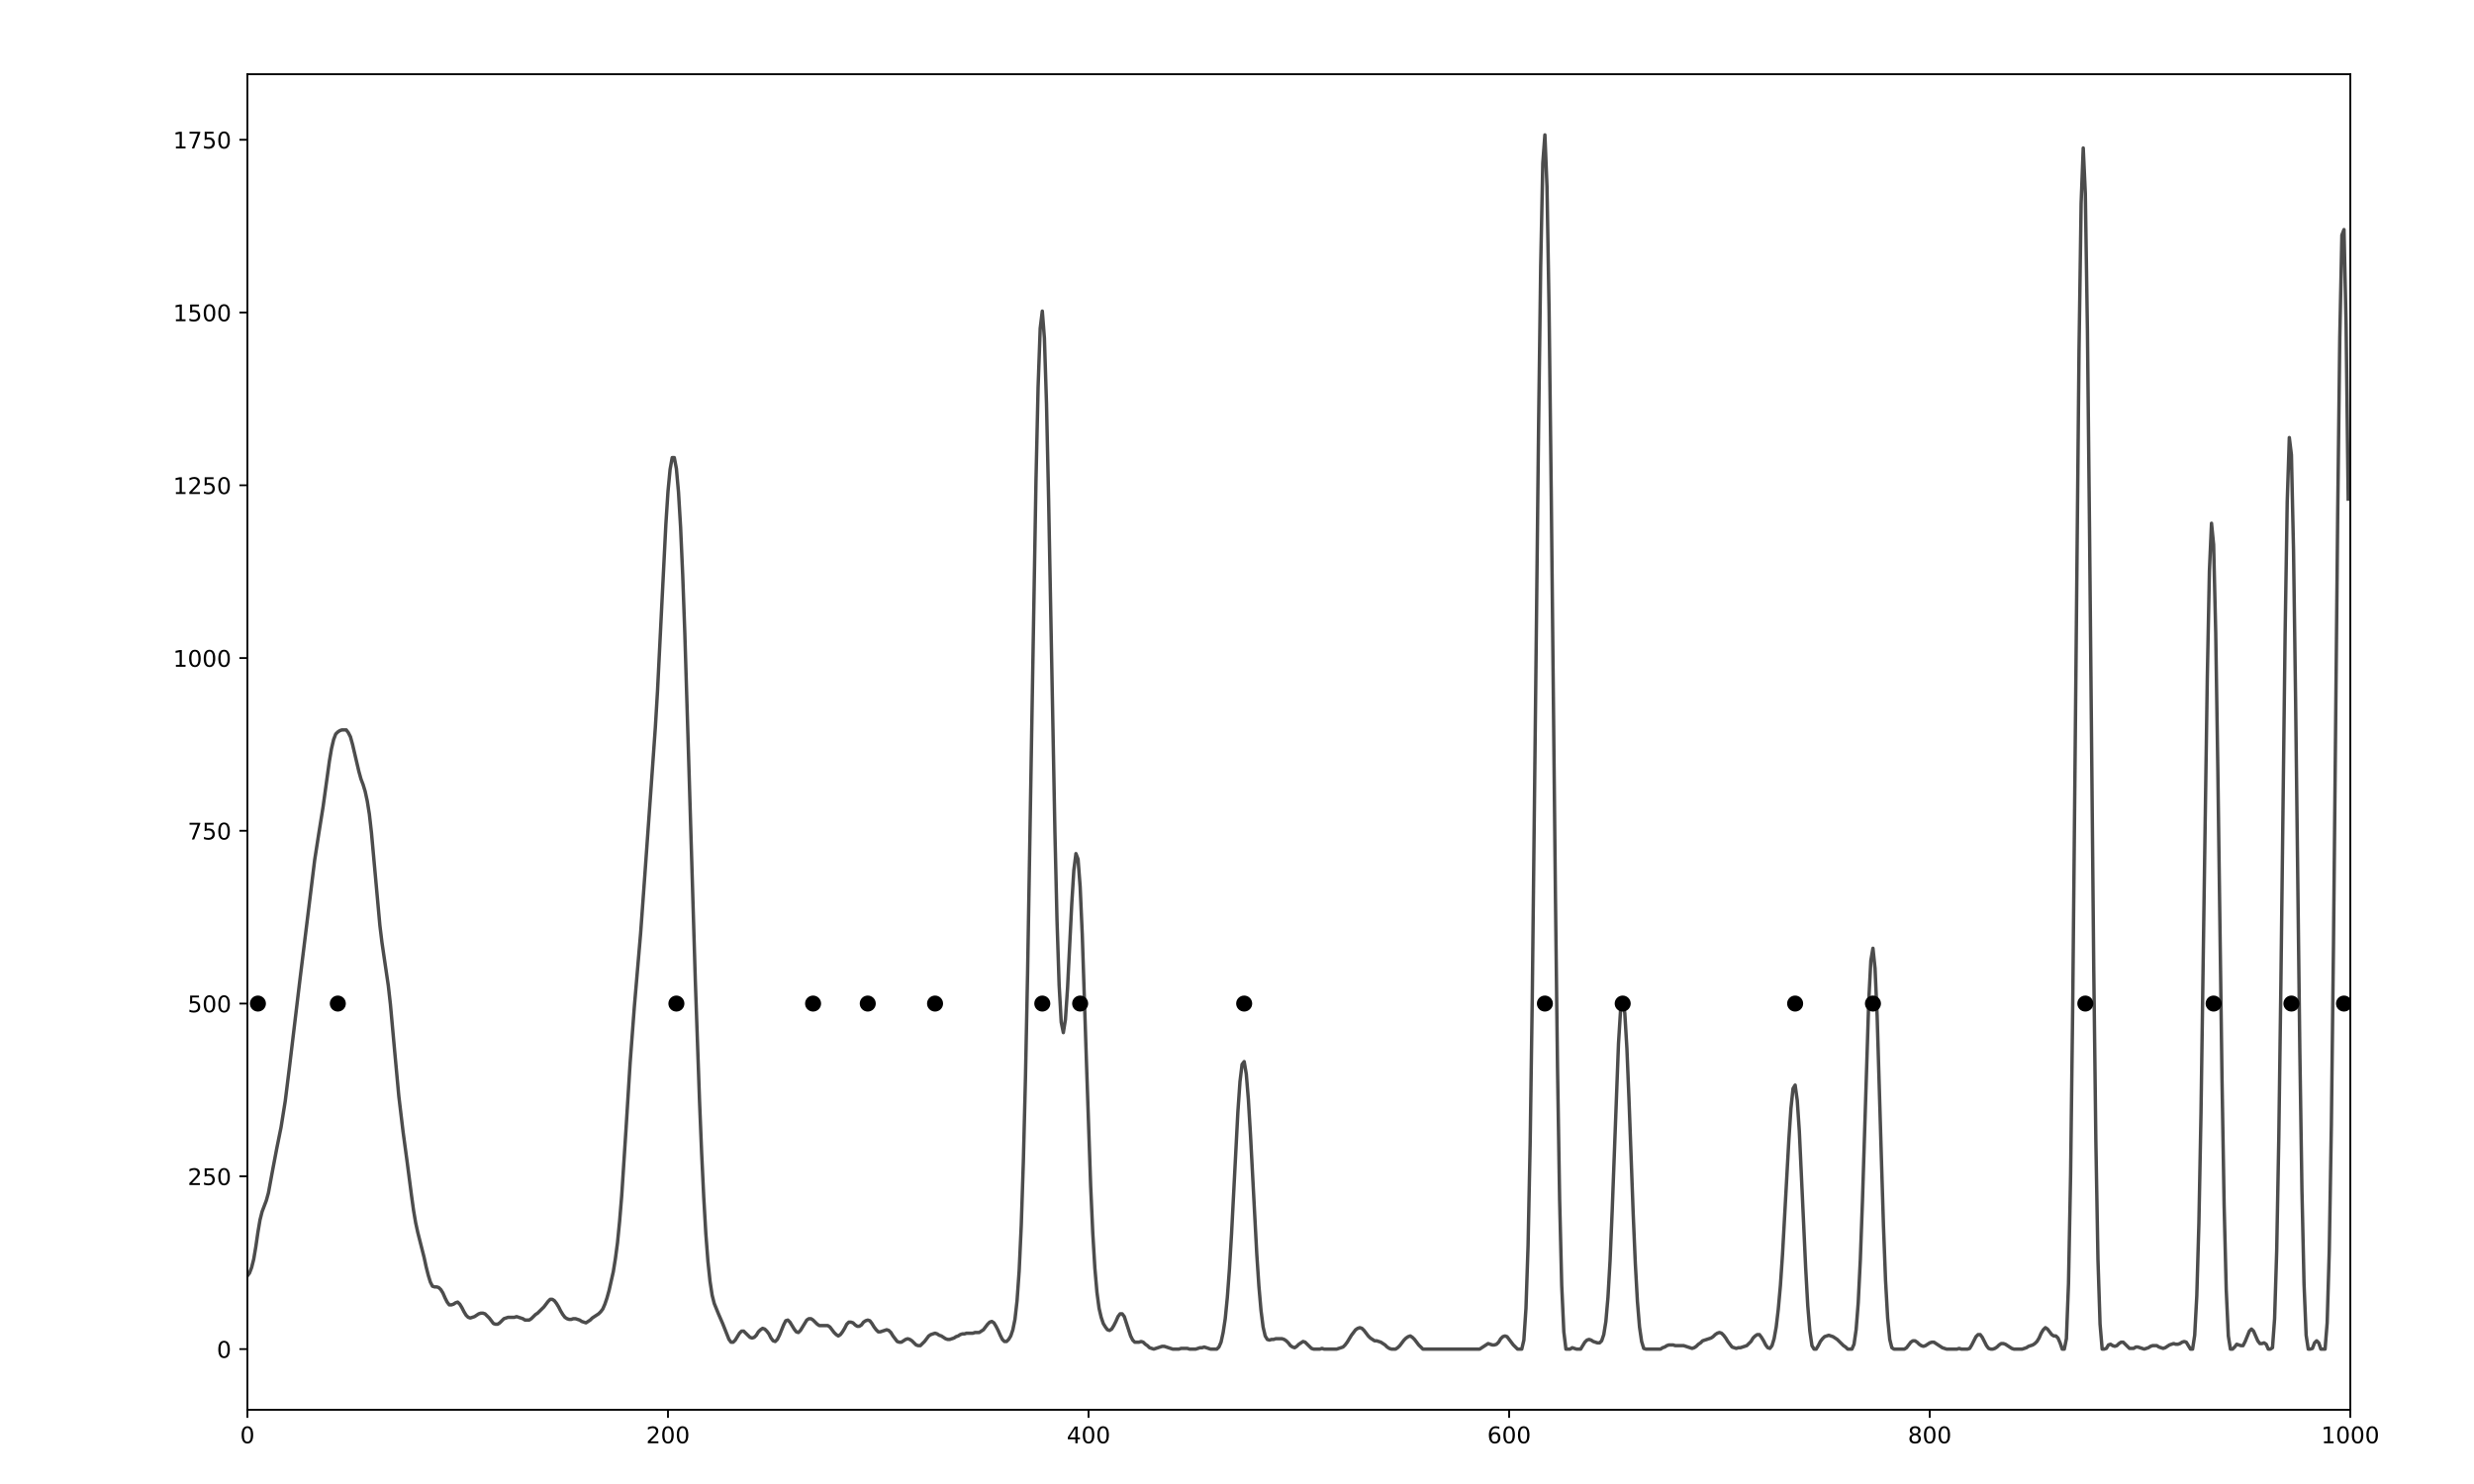 <?xml version="1.0" encoding="utf-8" standalone="no"?>
<!DOCTYPE svg PUBLIC "-//W3C//DTD SVG 1.1//EN"
  "http://www.w3.org/Graphics/SVG/1.1/DTD/svg11.dtd">
<!-- Created with matplotlib (http://matplotlib.org/) -->
<svg height="648pt" version="1.1" viewBox="0 0 1080 648" width="1080pt" xmlns="http://www.w3.org/2000/svg" xmlns:xlink="http://www.w3.org/1999/xlink">
 <defs>
  <style type="text/css">
*{stroke-linecap:butt;stroke-linejoin:round;}
  </style>
 </defs>
 <g id="figure_1">
  <g id="patch_1">
   <path d="M 0 648 
L 1080 648 
L 1080 0 
L 0 0 
z
" style="fill:none;"/>
  </g>
  <g id="axes_1">
   <g id="patch_2">
    <path d="M 108 615.6 
L 1026 615.6 
L 1026 32.4 
L 108 32.4 
z
" style="fill:none;"/>
   </g>
   <g id="matplotlib.axis_1">
    <g id="xtick_1">
     <g id="line2d_1">
      <defs>
       <path d="M 0 0 
L 0 3.5 
" id="m599b650e94" style="stroke:#000000;stroke-width:0.8;"/>
      </defs>
      <g>
       <use style="stroke:#000000;stroke-width:0.8;" x="108" xlink:href="#m599b650e94" y="615.6"/>
      </g>
     </g>
     <g id="text_1">
      <!-- 0 -->
      <defs>
       <path d="M 31.781 66.406 
Q 24.172 66.406 20.328 58.906 
Q 16.5 51.422 16.5 36.375 
Q 16.5 21.391 20.328 13.891 
Q 24.172 6.391 31.781 6.391 
Q 39.453 6.391 43.281 13.891 
Q 47.125 21.391 47.125 36.375 
Q 47.125 51.422 43.281 58.906 
Q 39.453 66.406 31.781 66.406 
z
M 31.781 74.219 
Q 44.047 74.219 50.516 64.516 
Q 56.984 54.828 56.984 36.375 
Q 56.984 17.969 50.516 8.266 
Q 44.047 -1.422 31.781 -1.422 
Q 19.531 -1.422 13.062 8.266 
Q 6.594 17.969 6.594 36.375 
Q 6.594 54.828 13.062 64.516 
Q 19.531 74.219 31.781 74.219 
z
" id="DejaVuSans-30"/>
      </defs>
      <g transform="translate(104.819 630.198)scale(0.1 -0.1)">
       <use xlink:href="#DejaVuSans-30"/>
      </g>
     </g>
    </g>
    <g id="xtick_2">
     <g id="line2d_2">
      <g>
       <use style="stroke:#000000;stroke-width:0.8;" x="291.6" xlink:href="#m599b650e94" y="615.6"/>
      </g>
     </g>
     <g id="text_2">
      <!-- 200 -->
      <defs>
       <path d="M 19.188 8.297 
L 53.609 8.297 
L 53.609 0 
L 7.328 0 
L 7.328 8.297 
Q 12.938 14.109 22.625 23.891 
Q 32.328 33.688 34.812 36.531 
Q 39.547 41.844 41.422 45.531 
Q 43.312 49.219 43.312 52.781 
Q 43.312 58.594 39.234 62.25 
Q 35.156 65.922 28.609 65.922 
Q 23.969 65.922 18.812 64.312 
Q 13.672 62.703 7.812 59.422 
L 7.812 69.391 
Q 13.766 71.781 18.938 73 
Q 24.125 74.219 28.422 74.219 
Q 39.75 74.219 46.484 68.547 
Q 53.219 62.891 53.219 53.422 
Q 53.219 48.922 51.531 44.891 
Q 49.859 40.875 45.406 35.406 
Q 44.188 33.984 37.641 27.219 
Q 31.109 20.453 19.188 8.297 
z
" id="DejaVuSans-32"/>
      </defs>
      <g transform="translate(282.056 630.198)scale(0.1 -0.1)">
       <use xlink:href="#DejaVuSans-32"/>
       <use x="63.623" xlink:href="#DejaVuSans-30"/>
       <use x="127.246" xlink:href="#DejaVuSans-30"/>
      </g>
     </g>
    </g>
    <g id="xtick_3">
     <g id="line2d_3">
      <g>
       <use style="stroke:#000000;stroke-width:0.8;" x="475.2" xlink:href="#m599b650e94" y="615.6"/>
      </g>
     </g>
     <g id="text_3">
      <!-- 400 -->
      <defs>
       <path d="M 37.797 64.312 
L 12.891 25.391 
L 37.797 25.391 
z
M 35.203 72.906 
L 47.609 72.906 
L 47.609 25.391 
L 58.016 25.391 
L 58.016 17.188 
L 47.609 17.188 
L 47.609 0 
L 37.797 0 
L 37.797 17.188 
L 4.891 17.188 
L 4.891 26.703 
z
" id="DejaVuSans-34"/>
      </defs>
      <g transform="translate(465.656 630.198)scale(0.1 -0.1)">
       <use xlink:href="#DejaVuSans-34"/>
       <use x="63.623" xlink:href="#DejaVuSans-30"/>
       <use x="127.246" xlink:href="#DejaVuSans-30"/>
      </g>
     </g>
    </g>
    <g id="xtick_4">
     <g id="line2d_4">
      <g>
       <use style="stroke:#000000;stroke-width:0.8;" x="658.8" xlink:href="#m599b650e94" y="615.6"/>
      </g>
     </g>
     <g id="text_4">
      <!-- 600 -->
      <defs>
       <path d="M 33.016 40.375 
Q 26.375 40.375 22.484 35.828 
Q 18.609 31.297 18.609 23.391 
Q 18.609 15.531 22.484 10.953 
Q 26.375 6.391 33.016 6.391 
Q 39.656 6.391 43.531 10.953 
Q 47.406 15.531 47.406 23.391 
Q 47.406 31.297 43.531 35.828 
Q 39.656 40.375 33.016 40.375 
z
M 52.594 71.297 
L 52.594 62.312 
Q 48.875 64.062 45.094 64.984 
Q 41.312 65.922 37.594 65.922 
Q 27.828 65.922 22.672 59.328 
Q 17.531 52.734 16.797 39.406 
Q 19.672 43.656 24.016 45.922 
Q 28.375 48.188 33.594 48.188 
Q 44.578 48.188 50.953 41.516 
Q 57.328 34.859 57.328 23.391 
Q 57.328 12.156 50.688 5.359 
Q 44.047 -1.422 33.016 -1.422 
Q 20.359 -1.422 13.672 8.266 
Q 6.984 17.969 6.984 36.375 
Q 6.984 53.656 15.188 63.938 
Q 23.391 74.219 37.203 74.219 
Q 40.922 74.219 44.703 73.484 
Q 48.484 72.75 52.594 71.297 
z
" id="DejaVuSans-36"/>
      </defs>
      <g transform="translate(649.256 630.198)scale(0.1 -0.1)">
       <use xlink:href="#DejaVuSans-36"/>
       <use x="63.623" xlink:href="#DejaVuSans-30"/>
       <use x="127.246" xlink:href="#DejaVuSans-30"/>
      </g>
     </g>
    </g>
    <g id="xtick_5">
     <g id="line2d_5">
      <g>
       <use style="stroke:#000000;stroke-width:0.8;" x="842.4" xlink:href="#m599b650e94" y="615.6"/>
      </g>
     </g>
     <g id="text_5">
      <!-- 800 -->
      <defs>
       <path d="M 31.781 34.625 
Q 24.75 34.625 20.719 30.859 
Q 16.703 27.094 16.703 20.516 
Q 16.703 13.922 20.719 10.156 
Q 24.75 6.391 31.781 6.391 
Q 38.812 6.391 42.859 10.172 
Q 46.922 13.969 46.922 20.516 
Q 46.922 27.094 42.891 30.859 
Q 38.875 34.625 31.781 34.625 
z
M 21.922 38.812 
Q 15.578 40.375 12.031 44.719 
Q 8.5 49.078 8.5 55.328 
Q 8.5 64.062 14.719 69.141 
Q 20.953 74.219 31.781 74.219 
Q 42.672 74.219 48.875 69.141 
Q 55.078 64.062 55.078 55.328 
Q 55.078 49.078 51.531 44.719 
Q 48 40.375 41.703 38.812 
Q 48.828 37.156 52.797 32.312 
Q 56.781 27.484 56.781 20.516 
Q 56.781 9.906 50.312 4.234 
Q 43.844 -1.422 31.781 -1.422 
Q 19.734 -1.422 13.25 4.234 
Q 6.781 9.906 6.781 20.516 
Q 6.781 27.484 10.781 32.312 
Q 14.797 37.156 21.922 38.812 
z
M 18.312 54.391 
Q 18.312 48.734 21.844 45.562 
Q 25.391 42.391 31.781 42.391 
Q 38.141 42.391 41.719 45.562 
Q 45.312 48.734 45.312 54.391 
Q 45.312 60.062 41.719 63.234 
Q 38.141 66.406 31.781 66.406 
Q 25.391 66.406 21.844 63.234 
Q 18.312 60.062 18.312 54.391 
z
" id="DejaVuSans-38"/>
      </defs>
      <g transform="translate(832.856 630.198)scale(0.1 -0.1)">
       <use xlink:href="#DejaVuSans-38"/>
       <use x="63.623" xlink:href="#DejaVuSans-30"/>
       <use x="127.246" xlink:href="#DejaVuSans-30"/>
      </g>
     </g>
    </g>
    <g id="xtick_6">
     <g id="line2d_6">
      <g>
       <use style="stroke:#000000;stroke-width:0.8;" x="1026" xlink:href="#m599b650e94" y="615.6"/>
      </g>
     </g>
     <g id="text_6">
      <!-- 1000 -->
      <defs>
       <path d="M 12.406 8.297 
L 28.516 8.297 
L 28.516 63.922 
L 10.984 60.406 
L 10.984 69.391 
L 28.422 72.906 
L 38.281 72.906 
L 38.281 8.297 
L 54.391 8.297 
L 54.391 0 
L 12.406 0 
z
" id="DejaVuSans-31"/>
      </defs>
      <g transform="translate(1013.275 630.198)scale(0.1 -0.1)">
       <use xlink:href="#DejaVuSans-31"/>
       <use x="63.623" xlink:href="#DejaVuSans-30"/>
       <use x="127.246" xlink:href="#DejaVuSans-30"/>
       <use x="190.869" xlink:href="#DejaVuSans-30"/>
      </g>
     </g>
    </g>
   </g>
   <g id="matplotlib.axis_2">
    <g id="ytick_1">
     <g id="line2d_7">
      <defs>
       <path d="M 0 0 
L -3.5 0 
" id="mb5d71e33af" style="stroke:#000000;stroke-width:0.8;"/>
      </defs>
      <g>
       <use style="stroke:#000000;stroke-width:0.8;" x="108" xlink:href="#mb5d71e33af" y="589.091"/>
      </g>
     </g>
     <g id="text_7">
      <!-- 0 -->
      <g transform="translate(94.638 592.89)scale(0.1 -0.1)">
       <use xlink:href="#DejaVuSans-30"/>
      </g>
     </g>
    </g>
    <g id="ytick_2">
     <g id="line2d_8">
      <g>
       <use style="stroke:#000000;stroke-width:0.8;" x="108" xlink:href="#mb5d71e33af" y="513.652"/>
      </g>
     </g>
     <g id="text_8">
      <!-- 250 -->
      <defs>
       <path d="M 10.797 72.906 
L 49.516 72.906 
L 49.516 64.594 
L 19.828 64.594 
L 19.828 46.734 
Q 21.969 47.469 24.109 47.828 
Q 26.266 48.188 28.422 48.188 
Q 40.625 48.188 47.75 41.5 
Q 54.891 34.812 54.891 23.391 
Q 54.891 11.625 47.562 5.094 
Q 40.234 -1.422 26.906 -1.422 
Q 22.312 -1.422 17.547 -0.641 
Q 12.797 0.141 7.719 1.703 
L 7.719 11.625 
Q 12.109 9.234 16.797 8.062 
Q 21.484 6.891 26.703 6.891 
Q 35.156 6.891 40.078 11.328 
Q 45.016 15.766 45.016 23.391 
Q 45.016 31 40.078 35.438 
Q 35.156 39.891 26.703 39.891 
Q 22.75 39.891 18.812 39.016 
Q 14.891 38.141 10.797 36.281 
z
" id="DejaVuSans-35"/>
      </defs>
      <g transform="translate(81.912 517.452)scale(0.1 -0.1)">
       <use xlink:href="#DejaVuSans-32"/>
       <use x="63.623" xlink:href="#DejaVuSans-35"/>
       <use x="127.246" xlink:href="#DejaVuSans-30"/>
      </g>
     </g>
    </g>
    <g id="ytick_3">
     <g id="line2d_9">
      <g>
       <use style="stroke:#000000;stroke-width:0.8;" x="108" xlink:href="#mb5d71e33af" y="438.214"/>
      </g>
     </g>
     <g id="text_9">
      <!-- 500 -->
      <g transform="translate(81.912 442.013)scale(0.1 -0.1)">
       <use xlink:href="#DejaVuSans-35"/>
       <use x="63.623" xlink:href="#DejaVuSans-30"/>
       <use x="127.246" xlink:href="#DejaVuSans-30"/>
      </g>
     </g>
    </g>
    <g id="ytick_4">
     <g id="line2d_10">
      <g>
       <use style="stroke:#000000;stroke-width:0.8;" x="108" xlink:href="#mb5d71e33af" y="362.775"/>
      </g>
     </g>
     <g id="text_10">
      <!-- 750 -->
      <defs>
       <path d="M 8.203 72.906 
L 55.078 72.906 
L 55.078 68.703 
L 28.609 0 
L 18.312 0 
L 43.219 64.594 
L 8.203 64.594 
z
" id="DejaVuSans-37"/>
      </defs>
      <g transform="translate(81.912 366.575)scale(0.1 -0.1)">
       <use xlink:href="#DejaVuSans-37"/>
       <use x="63.623" xlink:href="#DejaVuSans-35"/>
       <use x="127.246" xlink:href="#DejaVuSans-30"/>
      </g>
     </g>
    </g>
    <g id="ytick_5">
     <g id="line2d_11">
      <g>
       <use style="stroke:#000000;stroke-width:0.8;" x="108" xlink:href="#mb5d71e33af" y="287.337"/>
      </g>
     </g>
     <g id="text_11">
      <!-- 1000 -->
      <g transform="translate(75.55 291.136)scale(0.1 -0.1)">
       <use xlink:href="#DejaVuSans-31"/>
       <use x="63.623" xlink:href="#DejaVuSans-30"/>
       <use x="127.246" xlink:href="#DejaVuSans-30"/>
       <use x="190.869" xlink:href="#DejaVuSans-30"/>
      </g>
     </g>
    </g>
    <g id="ytick_6">
     <g id="line2d_12">
      <g>
       <use style="stroke:#000000;stroke-width:0.8;" x="108" xlink:href="#mb5d71e33af" y="211.898"/>
      </g>
     </g>
     <g id="text_12">
      <!-- 1250 -->
      <g transform="translate(75.55 215.698)scale(0.1 -0.1)">
       <use xlink:href="#DejaVuSans-31"/>
       <use x="63.623" xlink:href="#DejaVuSans-32"/>
       <use x="127.246" xlink:href="#DejaVuSans-35"/>
       <use x="190.869" xlink:href="#DejaVuSans-30"/>
      </g>
     </g>
    </g>
    <g id="ytick_7">
     <g id="line2d_13">
      <g>
       <use style="stroke:#000000;stroke-width:0.8;" x="108" xlink:href="#mb5d71e33af" y="136.46"/>
      </g>
     </g>
     <g id="text_13">
      <!-- 1500 -->
      <g transform="translate(75.55 140.259)scale(0.1 -0.1)">
       <use xlink:href="#DejaVuSans-31"/>
       <use x="63.623" xlink:href="#DejaVuSans-35"/>
       <use x="127.246" xlink:href="#DejaVuSans-30"/>
       <use x="190.869" xlink:href="#DejaVuSans-30"/>
      </g>
     </g>
    </g>
    <g id="ytick_8">
     <g id="line2d_14">
      <g>
       <use style="stroke:#000000;stroke-width:0.8;" x="108" xlink:href="#mb5d71e33af" y="61.021"/>
      </g>
     </g>
     <g id="text_14">
      <!-- 1750 -->
      <g transform="translate(75.55 64.821)scale(0.1 -0.1)">
       <use xlink:href="#DejaVuSans-31"/>
       <use x="63.623" xlink:href="#DejaVuSans-37"/>
       <use x="127.246" xlink:href="#DejaVuSans-35"/>
       <use x="190.869" xlink:href="#DejaVuSans-30"/>
      </g>
     </g>
    </g>
   </g>
   <g id="line2d_15">
    <path clip-path="url(#p9e7c5649a6)" d="M 108 557.105 
L 108.918 555.898 
L 109.836 553.484 
L 110.754 549.863 
L 111.672 544.431 
L 112.59 538.094 
L 113.508 532.663 
L 114.426 529.042 
L 116.262 524.214 
L 117.18 520.894 
L 119.016 510.937 
L 120.852 501.28 
L 122.688 492.228 
L 124.524 480.761 
L 126.36 465.975 
L 130.95 427.653 
L 137.376 375.449 
L 139.212 363.681 
L 141.048 352.214 
L 143.802 332.298 
L 144.72 326.867 
L 145.638 322.944 
L 146.556 320.53 
L 147.474 319.625 
L 148.392 319.021 
L 149.31 318.719 
L 151.146 318.719 
L 152.064 319.926 
L 152.982 321.737 
L 153.9 325.056 
L 156.654 336.825 
L 157.572 340.144 
L 158.49 342.558 
L 159.408 345.575 
L 160.326 349.8 
L 161.244 355.533 
L 162.162 363.681 
L 165.834 404.116 
L 166.752 411.66 
L 169.506 430.368 
L 170.424 438.516 
L 172.26 458.733 
L 174.096 478.649 
L 175.932 494.038 
L 177.768 507.617 
L 179.604 521.8 
L 180.522 528.438 
L 181.44 533.87 
L 182.358 538.094 
L 185.112 548.958 
L 186.03 553.182 
L 186.948 556.803 
L 187.866 559.821 
L 188.784 561.631 
L 189.702 561.933 
L 190.62 561.933 
L 191.538 562.235 
L 192.456 563.14 
L 193.374 564.649 
L 194.292 566.761 
L 195.21 568.572 
L 196.128 569.779 
L 197.046 569.779 
L 197.964 569.477 
L 198.882 568.873 
L 199.8 568.572 
L 200.718 569.477 
L 201.636 570.986 
L 202.554 572.796 
L 203.472 574.305 
L 204.39 575.21 
L 205.308 575.512 
L 207.144 574.908 
L 208.98 573.701 
L 209.898 573.4 
L 210.816 573.4 
L 211.734 573.701 
L 213.57 575.512 
L 215.406 577.926 
L 216.324 578.228 
L 217.242 578.228 
L 218.16 577.624 
L 219.996 575.814 
L 221.832 575.21 
L 224.586 575.21 
L 225.504 574.908 
L 228.258 575.814 
L 229.176 576.417 
L 231.012 576.417 
L 231.93 575.814 
L 233.766 574.003 
L 234.684 573.4 
L 237.438 570.684 
L 239.274 568.27 
L 240.192 567.365 
L 241.11 567.365 
L 242.028 567.968 
L 242.946 569.175 
L 243.864 570.684 
L 244.782 572.494 
L 245.7 574.003 
L 246.618 575.21 
L 247.536 575.814 
L 248.454 576.115 
L 249.372 576.115 
L 250.29 575.814 
L 251.208 575.814 
L 253.044 576.417 
L 253.962 577.021 
L 255.798 577.624 
L 257.634 576.417 
L 258.552 575.512 
L 261.306 573.701 
L 262.224 572.796 
L 263.142 571.589 
L 264.06 569.477 
L 264.978 566.761 
L 265.896 563.442 
L 267.732 555.294 
L 268.65 549.561 
L 269.568 542.621 
L 270.486 533.266 
L 271.404 522.102 
L 273.24 493.737 
L 275.076 464.165 
L 276.912 439.723 
L 279.666 407.435 
L 281.502 382.088 
L 284.256 343.463 
L 286.092 317.512 
L 287.01 302.123 
L 288.846 265.309 
L 290.682 228.797 
L 291.6 214.614 
L 292.518 204.958 
L 293.436 199.828 
L 294.354 199.828 
L 295.272 204.656 
L 296.19 214.916 
L 297.108 230.305 
L 298.026 251.126 
L 298.944 276.474 
L 300.78 336.523 
L 303.534 428.256 
L 305.37 480.761 
L 306.288 503.393 
L 307.206 522.705 
L 308.124 538.698 
L 309.042 550.768 
L 309.96 559.519 
L 310.878 565.554 
L 311.796 569.175 
L 313.632 573.701 
L 315.468 577.926 
L 318.222 584.866 
L 319.14 586.073 
L 320.058 586.073 
L 320.976 585.168 
L 322.812 582.151 
L 323.73 581.245 
L 324.648 581.245 
L 327.402 583.961 
L 328.32 584.263 
L 329.238 583.961 
L 330.156 583.056 
L 331.074 581.547 
L 331.992 580.642 
L 332.91 580.038 
L 333.828 580.34 
L 334.746 581.245 
L 335.664 582.452 
L 336.582 584.263 
L 337.5 585.47 
L 338.418 585.772 
L 339.336 584.866 
L 340.254 583.056 
L 342.09 578.53 
L 343.008 576.719 
L 343.926 576.417 
L 344.844 577.323 
L 346.68 580.34 
L 347.598 581.547 
L 348.516 581.849 
L 349.434 580.944 
L 352.188 576.417 
L 353.106 575.814 
L 354.024 575.814 
L 354.942 576.417 
L 356.778 578.228 
L 357.696 578.831 
L 361.368 578.831 
L 362.286 579.435 
L 364.122 581.849 
L 365.04 582.754 
L 365.958 583.358 
L 366.876 582.754 
L 367.794 581.547 
L 368.712 580.038 
L 369.63 578.228 
L 370.548 577.323 
L 371.466 577.323 
L 372.384 577.624 
L 373.302 578.53 
L 374.22 579.133 
L 375.138 579.133 
L 376.056 578.53 
L 376.974 577.323 
L 377.892 576.719 
L 378.81 576.417 
L 379.728 576.719 
L 380.646 577.926 
L 381.564 579.435 
L 382.482 580.642 
L 383.4 581.547 
L 384.318 581.547 
L 387.072 580.642 
L 387.99 580.944 
L 388.908 581.849 
L 389.826 583.358 
L 391.662 585.772 
L 392.58 586.073 
L 393.498 586.073 
L 395.334 584.866 
L 396.252 584.565 
L 397.17 584.866 
L 398.088 585.47 
L 399.924 587.28 
L 400.842 587.582 
L 401.76 587.582 
L 403.596 585.772 
L 405.432 583.358 
L 406.35 582.754 
L 408.186 582.151 
L 409.104 582.452 
L 410.022 583.056 
L 410.94 583.358 
L 412.776 584.565 
L 413.694 584.866 
L 414.612 584.866 
L 416.448 584.263 
L 417.366 583.659 
L 418.284 583.358 
L 419.202 582.754 
L 420.12 582.452 
L 421.038 582.452 
L 421.956 582.151 
L 424.71 582.151 
L 425.628 581.849 
L 427.464 581.849 
L 429.3 580.642 
L 431.136 578.228 
L 432.054 577.323 
L 432.972 577.021 
L 433.89 577.624 
L 434.808 579.133 
L 435.726 580.944 
L 436.644 583.056 
L 437.562 584.866 
L 438.48 585.772 
L 439.398 585.772 
L 440.316 584.866 
L 441.234 583.358 
L 442.152 580.642 
L 443.07 576.115 
L 443.988 567.968 
L 444.906 554.993 
L 445.824 535.077 
L 446.742 507.014 
L 447.66 470.502 
L 448.578 425.238 
L 450.414 317.211 
L 452.25 209.786 
L 453.168 169.049 
L 454.086 143.4 
L 455.004 135.856 
L 455.922 147.625 
L 456.84 176.291 
L 457.758 217.933 
L 460.512 363.379 
L 461.43 402.003 
L 462.348 430.067 
L 463.266 446.361 
L 464.184 450.888 
L 465.102 445.154 
L 466.02 431.575 
L 467.856 394.761 
L 468.774 379.975 
L 469.692 372.733 
L 470.61 375.147 
L 471.528 387.217 
L 472.446 408.038 
L 474.282 463.863 
L 476.118 517.877 
L 477.036 538.396 
L 477.954 553.786 
L 478.872 564.347 
L 479.79 571.287 
L 480.708 575.21 
L 481.626 577.926 
L 482.544 579.435 
L 483.462 580.642 
L 484.38 580.944 
L 485.298 580.34 
L 486.216 578.831 
L 487.134 577.021 
L 488.052 574.908 
L 488.97 573.701 
L 489.888 573.701 
L 490.806 574.908 
L 493.56 583.358 
L 494.478 585.168 
L 495.396 586.073 
L 497.232 586.073 
L 498.15 585.772 
L 499.068 586.073 
L 499.986 586.979 
L 500.904 587.582 
L 501.822 588.487 
L 503.658 589.091 
L 507.33 587.884 
L 508.248 587.884 
L 511.92 589.091 
L 514.674 589.091 
L 515.592 588.789 
L 518.346 588.789 
L 519.264 589.091 
L 522.018 589.091 
L 523.854 588.487 
L 524.772 588.487 
L 525.69 588.186 
L 528.444 589.091 
L 531.198 589.091 
L 532.116 588.186 
L 533.034 586.073 
L 533.952 581.849 
L 534.87 575.814 
L 535.788 566.459 
L 536.706 554.087 
L 537.624 538.698 
L 540.378 485.589 
L 541.296 472.312 
L 542.214 464.768 
L 543.132 463.561 
L 544.05 468.993 
L 544.968 480.158 
L 545.886 495.547 
L 548.64 547.751 
L 549.558 561.631 
L 550.476 572.193 
L 551.394 579.435 
L 552.312 583.358 
L 553.23 584.866 
L 554.148 585.168 
L 555.066 584.866 
L 555.984 584.866 
L 556.902 584.565 
L 559.656 584.565 
L 560.574 584.866 
L 561.492 585.47 
L 562.41 586.375 
L 563.328 587.582 
L 564.246 588.186 
L 565.164 588.487 
L 566.082 587.884 
L 567 586.979 
L 568.836 585.772 
L 569.754 586.073 
L 572.508 588.789 
L 573.426 589.091 
L 576.18 589.091 
L 577.098 588.789 
L 578.016 589.091 
L 583.524 589.091 
L 586.278 588.186 
L 587.196 587.28 
L 588.114 586.073 
L 589.95 583.056 
L 591.786 580.642 
L 592.704 580.038 
L 593.622 579.737 
L 594.54 580.038 
L 595.458 580.944 
L 597.294 583.358 
L 598.212 584.263 
L 600.048 585.47 
L 600.966 585.47 
L 602.802 586.073 
L 604.638 587.28 
L 605.556 588.186 
L 606.474 588.789 
L 607.392 589.091 
L 609.228 589.091 
L 610.146 588.487 
L 611.064 587.582 
L 612.9 585.168 
L 613.818 584.263 
L 614.736 583.659 
L 615.654 583.358 
L 616.572 583.961 
L 617.49 584.866 
L 619.326 587.28 
L 621.162 589.091 
L 645.948 589.091 
L 649.62 586.677 
L 651.456 587.28 
L 652.374 587.28 
L 653.292 586.979 
L 654.21 586.073 
L 655.128 584.565 
L 656.046 583.659 
L 656.964 583.358 
L 657.882 583.659 
L 660.636 587.28 
L 662.472 589.091 
L 664.308 589.091 
L 665.226 585.168 
L 666.144 571.287 
L 667.062 543.828 
L 667.98 498.866 
L 668.898 435.498 
L 670.734 270.439 
L 671.652 186.249 
L 672.57 116.242 
L 673.488 71.281 
L 674.406 58.909 
L 675.324 81.541 
L 676.242 135.856 
L 677.16 213.709 
L 678.996 390.235 
L 679.914 465.975 
L 680.832 523.61 
L 681.75 561.33 
L 682.668 581.547 
L 683.586 589.091 
L 685.422 589.091 
L 686.34 588.487 
L 688.176 589.091 
L 690.012 589.091 
L 691.848 586.073 
L 692.766 585.168 
L 693.684 584.866 
L 694.602 585.168 
L 695.52 585.772 
L 697.356 586.375 
L 698.274 586.375 
L 699.192 585.47 
L 700.11 582.754 
L 701.028 577.021 
L 701.946 566.459 
L 702.864 550.466 
L 703.782 528.74 
L 706.536 455.716 
L 707.454 440.93 
L 708.372 436.403 
L 709.29 442.438 
L 710.208 457.828 
L 711.126 480.158 
L 712.962 530.249 
L 713.88 551.673 
L 714.798 568.27 
L 715.716 579.435 
L 716.634 585.772 
L 717.552 588.789 
L 718.47 589.091 
L 724.896 589.091 
L 725.814 588.487 
L 726.732 588.186 
L 727.65 587.582 
L 728.568 587.28 
L 730.404 587.28 
L 731.322 587.582 
L 734.994 587.582 
L 738.666 588.789 
L 739.584 588.487 
L 740.502 587.884 
L 741.42 586.979 
L 742.338 586.375 
L 743.256 585.47 
L 746.928 584.263 
L 747.846 583.659 
L 748.764 582.754 
L 749.682 582.151 
L 750.6 581.849 
L 751.518 582.151 
L 752.436 583.056 
L 753.354 584.263 
L 754.272 585.772 
L 756.108 588.186 
L 757.944 588.789 
L 758.862 588.487 
L 759.78 588.487 
L 762.534 587.582 
L 764.37 585.772 
L 765.288 584.263 
L 766.206 583.358 
L 767.124 582.754 
L 768.042 582.754 
L 768.96 583.961 
L 769.878 585.47 
L 770.796 587.28 
L 771.714 588.487 
L 772.632 588.789 
L 773.55 587.582 
L 774.468 584.565 
L 775.386 579.435 
L 776.304 571.589 
L 777.222 561.33 
L 778.14 547.751 
L 779.976 514.558 
L 780.894 497.961 
L 781.812 484.081 
L 782.73 475.33 
L 783.648 473.821 
L 784.566 480.459 
L 785.484 494.038 
L 787.32 533.568 
L 788.238 553.484 
L 789.156 570.08 
L 790.074 581.245 
L 790.992 587.582 
L 791.91 589.091 
L 792.828 589.091 
L 793.746 587.582 
L 794.664 585.772 
L 795.582 584.565 
L 796.5 583.659 
L 798.336 583.056 
L 800.172 583.659 
L 802.008 584.866 
L 804.762 587.582 
L 805.68 588.186 
L 806.598 589.091 
L 808.434 589.091 
L 809.352 586.979 
L 810.27 580.642 
L 811.188 568.873 
L 812.106 550.165 
L 813.024 524.817 
L 815.778 437.309 
L 816.696 419.505 
L 817.614 414.074 
L 818.532 422.824 
L 819.45 443.645 
L 821.286 505.203 
L 822.204 535.077 
L 823.122 559.217 
L 824.04 575.512 
L 824.958 584.866 
L 825.876 588.487 
L 826.794 589.091 
L 831.384 589.091 
L 832.302 588.487 
L 834.138 586.073 
L 835.056 585.47 
L 835.974 585.47 
L 836.892 586.073 
L 837.81 586.979 
L 838.728 587.582 
L 839.646 587.884 
L 840.564 587.582 
L 842.4 586.375 
L 843.318 586.073 
L 844.236 586.073 
L 847.908 588.487 
L 849.744 589.091 
L 854.334 589.091 
L 855.252 588.789 
L 856.17 589.091 
L 858.924 589.091 
L 859.842 588.789 
L 860.76 587.28 
L 862.596 583.659 
L 863.514 582.754 
L 864.432 582.754 
L 865.35 583.961 
L 867.186 587.582 
L 868.104 588.789 
L 869.022 589.091 
L 869.94 589.091 
L 870.858 588.789 
L 871.776 588.186 
L 872.694 587.28 
L 873.612 586.677 
L 874.53 586.677 
L 875.448 586.979 
L 878.202 588.789 
L 879.12 589.091 
L 882.792 589.091 
L 884.628 588.487 
L 885.546 587.884 
L 887.382 587.28 
L 888.3 586.677 
L 889.218 585.772 
L 890.136 584.263 
L 891.054 582.151 
L 891.972 580.642 
L 892.89 579.737 
L 893.808 580.34 
L 895.644 582.754 
L 896.562 583.358 
L 897.48 583.358 
L 898.398 584.263 
L 899.316 586.375 
L 900.234 589.091 
L 901.152 589.091 
L 902.07 584.565 
L 902.988 560.424 
L 903.906 512.747 
L 904.824 439.119 
L 907.578 152.755 
L 908.496 88.783 
L 909.414 64.642 
L 910.332 84.558 
L 911.25 144.607 
L 912.168 231.814 
L 914.004 423.126 
L 914.922 498.263 
L 915.84 549.863 
L 916.758 578.228 
L 917.676 589.091 
L 918.594 589.091 
L 919.512 588.789 
L 920.43 587.28 
L 921.348 586.979 
L 922.266 587.582 
L 923.184 587.884 
L 924.102 587.582 
L 925.02 586.677 
L 925.938 586.073 
L 926.856 586.073 
L 929.61 588.789 
L 931.446 588.789 
L 932.364 588.186 
L 933.282 588.186 
L 936.036 589.091 
L 937.872 588.487 
L 938.79 587.884 
L 939.708 587.582 
L 941.544 587.582 
L 942.462 588.186 
L 944.298 588.789 
L 945.216 588.487 
L 947.052 587.28 
L 948.888 586.677 
L 949.806 586.979 
L 950.724 586.979 
L 951.642 586.677 
L 952.56 586.073 
L 953.478 585.772 
L 954.396 586.073 
L 956.232 589.091 
L 957.15 589.091 
L 958.068 583.056 
L 958.986 565.856 
L 959.904 534.172 
L 960.822 486.193 
L 962.658 358.249 
L 963.576 295.786 
L 964.494 249.316 
L 965.412 228.495 
L 966.33 237.849 
L 967.248 276.172 
L 968.166 335.618 
L 970.002 471.709 
L 970.92 526.326 
L 971.838 563.14 
L 972.756 583.358 
L 973.674 589.091 
L 974.592 589.091 
L 975.51 588.186 
L 976.428 586.979 
L 978.264 587.582 
L 979.182 587.582 
L 980.1 585.772 
L 981.936 581.245 
L 982.854 580.34 
L 983.772 581.245 
L 985.608 585.47 
L 986.526 586.677 
L 987.444 586.677 
L 988.362 586.375 
L 989.28 586.979 
L 990.198 589.091 
L 991.116 589.091 
L 992.034 588.487 
L 992.952 575.814 
L 993.87 546.242 
L 994.788 496.754 
L 995.706 429.161 
L 997.542 276.775 
L 998.46 219.14 
L 999.378 191.077 
L 1000.296 198.621 
L 1001.214 240.263 
L 1002.132 306.649 
L 1003.968 459.035 
L 1004.886 519.687 
L 1005.804 560.726 
L 1006.722 583.056 
L 1007.64 589.091 
L 1008.558 589.091 
L 1009.476 588.789 
L 1010.394 586.375 
L 1011.312 585.47 
L 1012.23 586.375 
L 1013.148 589.091 
L 1014.984 589.091 
L 1015.902 577.624 
L 1016.82 546.242 
L 1017.738 491.021 
L 1018.656 412.867 
L 1020.492 225.176 
L 1021.41 147.323 
L 1022.328 102.663 
L 1023.246 100.249 
L 1024.164 141.59 
L 1025.082 217.933 
L 1025.082 217.933 
" style="fill:none;opacity:0.7;stroke:#000000;stroke-linecap:square;stroke-width:1.5;"/>
   </g>
   <g id="line2d_16">
    <defs>
     <path d="M 0 3 
C 0.796 3 1.559 2.684 2.121 2.121 
C 2.684 1.559 3 0.796 3 0 
C 3 -0.796 2.684 -1.559 2.121 -2.121 
C 1.559 -2.684 0.796 -3 0 -3 
C -0.796 -3 -1.559 -2.684 -2.121 -2.121 
C -2.684 -1.559 -3 -0.796 -3 0 
C -3 0.796 -2.684 1.559 -2.121 2.121 
C -1.559 2.684 -0.796 3 0 3 
z
" id="m7cd9a46546" style="stroke:#000000;"/>
    </defs>
    <g clip-path="url(#p9e7c5649a6)">
     <use style="stroke:#000000;" x="112.59" xlink:href="#m7cd9a46546" y="438.214"/>
     <use style="stroke:#000000;" x="147.474" xlink:href="#m7cd9a46546" y="438.214"/>
     <use style="stroke:#000000;" x="295.272" xlink:href="#m7cd9a46546" y="438.214"/>
     <use style="stroke:#000000;" x="354.942" xlink:href="#m7cd9a46546" y="438.214"/>
     <use style="stroke:#000000;" x="378.81" xlink:href="#m7cd9a46546" y="438.214"/>
     <use style="stroke:#000000;" x="408.186" xlink:href="#m7cd9a46546" y="438.214"/>
     <use style="stroke:#000000;" x="455.004" xlink:href="#m7cd9a46546" y="438.214"/>
     <use style="stroke:#000000;" x="471.528" xlink:href="#m7cd9a46546" y="438.214"/>
     <use style="stroke:#000000;" x="543.132" xlink:href="#m7cd9a46546" y="438.214"/>
     <use style="stroke:#000000;" x="674.406" xlink:href="#m7cd9a46546" y="438.214"/>
     <use style="stroke:#000000;" x="708.372" xlink:href="#m7cd9a46546" y="438.214"/>
     <use style="stroke:#000000;" x="783.648" xlink:href="#m7cd9a46546" y="438.214"/>
     <use style="stroke:#000000;" x="817.614" xlink:href="#m7cd9a46546" y="438.214"/>
     <use style="stroke:#000000;" x="910.332" xlink:href="#m7cd9a46546" y="438.214"/>
     <use style="stroke:#000000;" x="966.33" xlink:href="#m7cd9a46546" y="438.214"/>
     <use style="stroke:#000000;" x="1000.296" xlink:href="#m7cd9a46546" y="438.214"/>
     <use style="stroke:#000000;" x="1023.246" xlink:href="#m7cd9a46546" y="438.214"/>
     <use style="stroke:#000000;" x="1128.816" xlink:href="#m7cd9a46546" y="438.214"/>
     <use style="stroke:#000000;" x="1271.106" xlink:href="#m7cd9a46546" y="438.214"/>
     <use style="stroke:#000000;" x="1292.22" xlink:href="#m7cd9a46546" y="438.214"/>
     <use style="stroke:#000000;" x="1314.252" xlink:href="#m7cd9a46546" y="438.214"/>
     <use style="stroke:#000000;" x="1327.104" xlink:href="#m7cd9a46546" y="438.214"/>
     <use style="stroke:#000000;" x="1390.446" xlink:href="#m7cd9a46546" y="438.214"/>
     <use style="stroke:#000000;" x="1418.904" xlink:href="#m7cd9a46546" y="438.214"/>
     <use style="stroke:#000000;" x="1445.526" xlink:href="#m7cd9a46546" y="438.214"/>
     <use style="stroke:#000000;" x="1521.72" xlink:href="#m7cd9a46546" y="438.214"/>
     <use style="stroke:#000000;" x="1567.62" xlink:href="#m7cd9a46546" y="438.214"/>
     <use style="stroke:#000000;" x="1615.356" xlink:href="#m7cd9a46546" y="438.214"/>
     <use style="stroke:#000000;" x="1773.252" xlink:href="#m7cd9a46546" y="438.214"/>
     <use style="stroke:#000000;" x="1839.348" xlink:href="#m7cd9a46546" y="438.214"/>
     <use style="stroke:#000000;" x="1927.476" xlink:href="#m7cd9a46546" y="438.214"/>
     <use style="stroke:#000000;" x="2013.768" xlink:href="#m7cd9a46546" y="438.214"/>
     <use style="stroke:#000000;" x="2026.62" xlink:href="#m7cd9a46546" y="438.214"/>
     <use style="stroke:#000000;" x="2043.144" xlink:href="#m7cd9a46546" y="438.214"/>
     <use style="stroke:#000000;" x="2058.75" xlink:href="#m7cd9a46546" y="438.214"/>
     <use style="stroke:#000000;" x="2112.912" xlink:href="#m7cd9a46546" y="438.214"/>
     <use style="stroke:#000000;" x="2136.78" xlink:href="#m7cd9a46546" y="438.214"/>
     <use style="stroke:#000000;" x="2319.462" xlink:href="#m7cd9a46546" y="438.214"/>
     <use style="stroke:#000000;" x="2335.986" xlink:href="#m7cd9a46546" y="438.214"/>
     <use style="stroke:#000000;" x="2348.838" xlink:href="#m7cd9a46546" y="438.214"/>
     <use style="stroke:#000000;" x="2358.936" xlink:href="#m7cd9a46546" y="438.214"/>
     <use style="stroke:#000000;" x="2381.886" xlink:href="#m7cd9a46546" y="438.214"/>
     <use style="stroke:#000000;" x="2409.426" xlink:href="#m7cd9a46546" y="438.214"/>
     <use style="stroke:#000000;" x="2422.278" xlink:href="#m7cd9a46546" y="438.214"/>
     <use style="stroke:#000000;" x="2460.834" xlink:href="#m7cd9a46546" y="438.214"/>
     <use style="stroke:#000000;" x="2480.112" xlink:href="#m7cd9a46546" y="438.214"/>
     <use style="stroke:#000000;" x="2504.898" xlink:href="#m7cd9a46546" y="438.214"/>
     <use style="stroke:#000000;" x="2539.782" xlink:href="#m7cd9a46546" y="438.214"/>
     <use style="stroke:#000000;" x="2570.994" xlink:href="#m7cd9a46546" y="438.214"/>
     <use style="stroke:#000000;" x="2603.124" xlink:href="#m7cd9a46546" y="438.214"/>
     <use style="stroke:#000000;" x="2634.336" xlink:href="#m7cd9a46546" y="438.214"/>
     <use style="stroke:#000000;" x="2638.008" xlink:href="#m7cd9a46546" y="438.214"/>
     <use style="stroke:#000000;" x="2667.384" xlink:href="#m7cd9a46546" y="438.214"/>
     <use style="stroke:#000000;" x="2681.154" xlink:href="#m7cd9a46546" y="438.214"/>
     <use style="stroke:#000000;" x="2694.006" xlink:href="#m7cd9a46546" y="438.214"/>
     <use style="stroke:#000000;" x="2713.284" xlink:href="#m7cd9a46546" y="438.214"/>
     <use style="stroke:#000000;" x="2724.3" xlink:href="#m7cd9a46546" y="438.214"/>
     <use style="stroke:#000000;" x="2776.626" xlink:href="#m7cd9a46546" y="438.214"/>
     <use style="stroke:#000000;" x="2888.622" xlink:href="#m7cd9a46546" y="438.214"/>
     <use style="stroke:#000000;" x="2930.85" xlink:href="#m7cd9a46546" y="438.214"/>
     <use style="stroke:#000000;" x="2984.094" xlink:href="#m7cd9a46546" y="438.214"/>
     <use style="stroke:#000000;" x="2999.7" xlink:href="#m7cd9a46546" y="438.214"/>
     <use style="stroke:#000000;" x="3016.224" xlink:href="#m7cd9a46546" y="438.214"/>
     <use style="stroke:#000000;" x="3040.092" xlink:href="#m7cd9a46546" y="438.214"/>
     <use style="stroke:#000000;" x="3082.32" xlink:href="#m7cd9a46546" y="438.214"/>
     <use style="stroke:#000000;" x="3105.27" xlink:href="#m7cd9a46546" y="438.214"/>
     <use style="stroke:#000000;" x="3180.546" xlink:href="#m7cd9a46546" y="438.214"/>
     <use style="stroke:#000000;" x="3195.234" xlink:href="#m7cd9a46546" y="438.214"/>
     <use style="stroke:#000000;" x="3321.918" xlink:href="#m7cd9a46546" y="438.214"/>
     <use style="stroke:#000000;" x="3376.08" xlink:href="#m7cd9a46546" y="438.214"/>
     <use style="stroke:#000000;" x="3528.468" xlink:href="#m7cd9a46546" y="438.214"/>
     <use style="stroke:#000000;" x="3593.646" xlink:href="#m7cd9a46546" y="438.214"/>
     <use style="stroke:#000000;" x="3594.564" xlink:href="#m7cd9a46546" y="438.214"/>
     <use style="stroke:#000000;" x="3606.498" xlink:href="#m7cd9a46546" y="438.214"/>
     <use style="stroke:#000000;" x="3617.514" xlink:href="#m7cd9a46546" y="438.214"/>
     <use style="stroke:#000000;" x="3628.53" xlink:href="#m7cd9a46546" y="438.214"/>
     <use style="stroke:#000000;" x="3681.774" xlink:href="#m7cd9a46546" y="438.214"/>
     <use style="stroke:#000000;" x="3693.708" xlink:href="#m7cd9a46546" y="438.214"/>
     <use style="stroke:#000000;" x="3749.706" xlink:href="#m7cd9a46546" y="438.214"/>
     <use style="stroke:#000000;" x="3782.754" xlink:href="#m7cd9a46546" y="438.214"/>
     <use style="stroke:#000000;" x="3891.996" xlink:href="#m7cd9a46546" y="438.214"/>
     <use style="stroke:#000000;" x="3980.124" xlink:href="#m7cd9a46546" y="438.214"/>
     <use style="stroke:#000000;" x="3992.058" xlink:href="#m7cd9a46546" y="438.214"/>
     <use style="stroke:#000000;" x="4003.992" xlink:href="#m7cd9a46546" y="438.214"/>
     <use style="stroke:#000000;" x="4014.09" xlink:href="#m7cd9a46546" y="438.214"/>
     <use style="stroke:#000000;" x="4025.106" xlink:href="#m7cd9a46546" y="438.214"/>
     <use style="stroke:#000000;" x="4199.526" xlink:href="#m7cd9a46546" y="438.214"/>
     <use style="stroke:#000000;" x="4266.54" xlink:href="#m7cd9a46546" y="438.214"/>
     <use style="stroke:#000000;" x="4387.716" xlink:href="#m7cd9a46546" y="438.214"/>
     <use style="stroke:#000000;" x="4419.846" xlink:href="#m7cd9a46546" y="438.214"/>
     <use style="stroke:#000000;" x="4441.878" xlink:href="#m7cd9a46546" y="438.214"/>
     <use style="stroke:#000000;" x="4474.926" xlink:href="#m7cd9a46546" y="438.214"/>
     <use style="stroke:#000000;" x="4487.778" xlink:href="#m7cd9a46546" y="438.214"/>
     <use style="stroke:#000000;" x="4507.974" xlink:href="#m7cd9a46546" y="438.214"/>
     <use style="stroke:#000000;" x="4530.924" xlink:href="#m7cd9a46546" y="438.214"/>
     <use style="stroke:#000000;" x="4563.972" xlink:href="#m7cd9a46546" y="438.214"/>
     <use style="stroke:#000000;" x="4575.906" xlink:href="#m7cd9a46546" y="438.214"/>
     <use style="stroke:#000000;" x="4576.824" xlink:href="#m7cd9a46546" y="438.214"/>
     <use style="stroke:#000000;" x="4593.348" xlink:href="#m7cd9a46546" y="438.214"/>
     <use style="stroke:#000000;" x="4608.954" xlink:href="#m7cd9a46546" y="438.214"/>
     <use style="stroke:#000000;" x="4630.986" xlink:href="#m7cd9a46546" y="438.214"/>
     <use style="stroke:#000000;" x="4651.182" xlink:href="#m7cd9a46546" y="438.214"/>
     <use style="stroke:#000000;" x="4673.214" xlink:href="#m7cd9a46546" y="438.214"/>
     <use style="stroke:#000000;" x="4793.472" xlink:href="#m7cd9a46546" y="438.214"/>
     <use style="stroke:#000000;" x="4837.536" xlink:href="#m7cd9a46546" y="438.214"/>
     <use style="stroke:#000000;" x="4892.616" xlink:href="#m7cd9a46546" y="438.214"/>
     <use style="stroke:#000000;" x="4925.664" xlink:href="#m7cd9a46546" y="438.214"/>
     <use style="stroke:#000000;" x="4948.614" xlink:href="#m7cd9a46546" y="438.214"/>
     <use style="stroke:#000000;" x="4979.826" xlink:href="#m7cd9a46546" y="438.214"/>
     <use style="stroke:#000000;" x="5078.97" xlink:href="#m7cd9a46546" y="438.214"/>
     <use style="stroke:#000000;" x="5101.002" xlink:href="#m7cd9a46546" y="438.214"/>
     <use style="stroke:#000000;" x="5210.244" xlink:href="#m7cd9a46546" y="438.214"/>
     <use style="stroke:#000000;" x="5234.112" xlink:href="#m7cd9a46546" y="438.214"/>
     <use style="stroke:#000000;" x="5266.242" xlink:href="#m7cd9a46546" y="438.214"/>
     <use style="stroke:#000000;" x="5279.094" xlink:href="#m7cd9a46546" y="438.214"/>
     <use style="stroke:#000000;" x="5334.174" xlink:href="#m7cd9a46546" y="438.214"/>
     <use style="stroke:#000000;" x="5359.878" xlink:href="#m7cd9a46546" y="438.214"/>
     <use style="stroke:#000000;" x="5378.238" xlink:href="#m7cd9a46546" y="438.214"/>
     <use style="stroke:#000000;" x="5400.27" xlink:href="#m7cd9a46546" y="438.214"/>
     <use style="stroke:#000000;" x="5596.722" xlink:href="#m7cd9a46546" y="438.214"/>
     <use style="stroke:#000000;" x="5630.688" xlink:href="#m7cd9a46546" y="438.214"/>
     <use style="stroke:#000000;" x="5652.72" xlink:href="#m7cd9a46546" y="438.214"/>
     <use style="stroke:#000000;" x="5696.784" xlink:href="#m7cd9a46546" y="438.214"/>
     <use style="stroke:#000000;" x="5870.286" xlink:href="#m7cd9a46546" y="438.214"/>
     <use style="stroke:#000000;" x="5892.318" xlink:href="#m7cd9a46546" y="438.214"/>
     <use style="stroke:#000000;" x="5979.528" xlink:href="#m7cd9a46546" y="438.214"/>
     <use style="stroke:#000000;" x="6024.51" xlink:href="#m7cd9a46546" y="438.214"/>
     <use style="stroke:#000000;" x="6069.492" xlink:href="#m7cd9a46546" y="438.214"/>
     <use style="stroke:#000000;" x="6133.752" xlink:href="#m7cd9a46546" y="438.214"/>
     <use style="stroke:#000000;" x="6146.604" xlink:href="#m7cd9a46546" y="438.214"/>
     <use style="stroke:#000000;" x="6244.83" xlink:href="#m7cd9a46546" y="438.214"/>
     <use style="stroke:#000000;" x="6257.682" xlink:href="#m7cd9a46546" y="438.214"/>
     <use style="stroke:#000000;" x="6258.6" xlink:href="#m7cd9a46546" y="438.214"/>
     <use style="stroke:#000000;" x="6376.104" xlink:href="#m7cd9a46546" y="438.214"/>
     <use style="stroke:#000000;" x="6443.118" xlink:href="#m7cd9a46546" y="438.214"/>
     <use style="stroke:#000000;" x="6542.262" xlink:href="#m7cd9a46546" y="438.214"/>
     <use style="stroke:#000000;" x="6543.18" xlink:href="#m7cd9a46546" y="438.214"/>
     <use style="stroke:#000000;" x="6652.422" xlink:href="#m7cd9a46546" y="438.214"/>
     <use style="stroke:#000000;" x="6675.372" xlink:href="#m7cd9a46546" y="438.214"/>
     <use style="stroke:#000000;" x="6730.452" xlink:href="#m7cd9a46546" y="438.214"/>
     <use style="stroke:#000000;" x="6759.828" xlink:href="#m7cd9a46546" y="438.214"/>
     <use style="stroke:#000000;" x="6770.844" xlink:href="#m7cd9a46546" y="438.214"/>
     <use style="stroke:#000000;" x="6836.022" xlink:href="#m7cd9a46546" y="438.214"/>
     <use style="stroke:#000000;" x="6961.788" xlink:href="#m7cd9a46546" y="438.214"/>
     <use style="stroke:#000000;" x="7116.012" xlink:href="#m7cd9a46546" y="438.214"/>
     <use style="stroke:#000000;" x="7162.83" xlink:href="#m7cd9a46546" y="438.214"/>
     <use style="stroke:#000000;" x="7205.058" xlink:href="#m7cd9a46546" y="438.214"/>
     <use style="stroke:#000000;" x="7228.008" xlink:href="#m7cd9a46546" y="438.214"/>
     <use style="stroke:#000000;" x="7263.81" xlink:href="#m7cd9a46546" y="438.214"/>
     <use style="stroke:#000000;" x="7281.252" xlink:href="#m7cd9a46546" y="438.214"/>
     <use style="stroke:#000000;" x="7282.17" xlink:href="#m7cd9a46546" y="438.214"/>
     <use style="stroke:#000000;" x="7316.136" xlink:href="#m7cd9a46546" y="438.214"/>
     <use style="stroke:#000000;" x="7348.266" xlink:href="#m7cd9a46546" y="438.214"/>
     <use style="stroke:#000000;" x="7393.248" xlink:href="#m7cd9a46546" y="438.214"/>
     <use style="stroke:#000000;" x="7428.132" xlink:href="#m7cd9a46546" y="438.214"/>
     <use style="stroke:#000000;" x="7463.016" xlink:href="#m7cd9a46546" y="438.214"/>
     <use style="stroke:#000000;" x="7583.274" xlink:href="#m7cd9a46546" y="438.214"/>
     <use style="stroke:#000000;" x="7615.404" xlink:href="#m7cd9a46546" y="438.214"/>
     <use style="stroke:#000000;" x="7628.256" xlink:href="#m7cd9a46546" y="438.214"/>
     <use style="stroke:#000000;" x="7640.19" xlink:href="#m7cd9a46546" y="438.214"/>
     <use style="stroke:#000000;" x="7663.14" xlink:href="#m7cd9a46546" y="438.214"/>
     <use style="stroke:#000000;" x="7686.09" xlink:href="#m7cd9a46546" y="438.214"/>
     <use style="stroke:#000000;" x="7706.286" xlink:href="#m7cd9a46546" y="438.214"/>
     <use style="stroke:#000000;" x="7794.414" xlink:href="#m7cd9a46546" y="438.214"/>
     <use style="stroke:#000000;" x="7840.314" xlink:href="#m7cd9a46546" y="438.214"/>
     <use style="stroke:#000000;" x="8039.52" xlink:href="#m7cd9a46546" y="438.214"/>
     <use style="stroke:#000000;" x="8068.896" xlink:href="#m7cd9a46546" y="438.214"/>
     <use style="stroke:#000000;" x="8095.518" xlink:href="#m7cd9a46546" y="438.214"/>
     <use style="stroke:#000000;" x="8117.55" xlink:href="#m7cd9a46546" y="438.214"/>
     <use style="stroke:#000000;" x="8168.958" xlink:href="#m7cd9a46546" y="438.214"/>
     <use style="stroke:#000000;" x="8206.596" xlink:href="#m7cd9a46546" y="438.214"/>
     <use style="stroke:#000000;" x="8306.658" xlink:href="#m7cd9a46546" y="438.214"/>
     <use style="stroke:#000000;" x="8354.394" xlink:href="#m7cd9a46546" y="438.214"/>
     <use style="stroke:#000000;" x="8404.884" xlink:href="#m7cd9a46546" y="438.214"/>
     <use style="stroke:#000000;" x="8418.654" xlink:href="#m7cd9a46546" y="438.214"/>
     <use style="stroke:#000000;" x="8450.784" xlink:href="#m7cd9a46546" y="438.214"/>
     <use style="stroke:#000000;" x="8474.652" xlink:href="#m7cd9a46546" y="438.214"/>
     <use style="stroke:#000000;" x="8485.668" xlink:href="#m7cd9a46546" y="438.214"/>
     <use style="stroke:#000000;" x="8486.586" xlink:href="#m7cd9a46546" y="438.214"/>
     <use style="stroke:#000000;" x="8504.028" xlink:href="#m7cd9a46546" y="438.214"/>
     <use style="stroke:#000000;" x="8519.634" xlink:href="#m7cd9a46546" y="438.214"/>
     <use style="stroke:#000000;" x="8532.486" xlink:href="#m7cd9a46546" y="438.214"/>
     <use style="stroke:#000000;" x="8556.354" xlink:href="#m7cd9a46546" y="438.214"/>
     <use style="stroke:#000000;" x="8588.484" xlink:href="#m7cd9a46546" y="438.214"/>
     <use style="stroke:#000000;" x="8601.336" xlink:href="#m7cd9a46546" y="438.214"/>
     <use style="stroke:#000000;" x="8624.286" xlink:href="#m7cd9a46546" y="438.214"/>
     <use style="stroke:#000000;" x="8669.268" xlink:href="#m7cd9a46546" y="438.214"/>
     <use style="stroke:#000000;" x="8713.332" xlink:href="#m7cd9a46546" y="438.214"/>
     <use style="stroke:#000000;" x="8727.102" xlink:href="#m7cd9a46546" y="438.214"/>
     <use style="stroke:#000000;" x="8739.036" xlink:href="#m7cd9a46546" y="438.214"/>
     <use style="stroke:#000000;" x="8749.134" xlink:href="#m7cd9a46546" y="438.214"/>
     <use style="stroke:#000000;" x="8750.052" xlink:href="#m7cd9a46546" y="438.214"/>
     <use style="stroke:#000000;" x="8794.116" xlink:href="#m7cd9a46546" y="438.214"/>
     <use style="stroke:#000000;" x="8806.05" xlink:href="#m7cd9a46546" y="438.214"/>
     <use style="stroke:#000000;" x="8817.984" xlink:href="#m7cd9a46546" y="438.214"/>
     <use style="stroke:#000000;" x="8872.146" xlink:href="#m7cd9a46546" y="438.214"/>
     <use style="stroke:#000000;" x="8983.224" xlink:href="#m7cd9a46546" y="438.214"/>
     <use style="stroke:#000000;" x="8998.83" xlink:href="#m7cd9a46546" y="438.214"/>
     <use style="stroke:#000000;" x="9018.108" xlink:href="#m7cd9a46546" y="438.214"/>
     <use style="stroke:#000000;" x="9030.96" xlink:href="#m7cd9a46546" y="438.214"/>
     <use style="stroke:#000000;" x="9055.746" xlink:href="#m7cd9a46546" y="438.214"/>
     <use style="stroke:#000000;" x="9153.972" xlink:href="#m7cd9a46546" y="438.214"/>
     <use style="stroke:#000000;" x="9168.66" xlink:href="#m7cd9a46546" y="438.214"/>
     <use style="stroke:#000000;" x="9191.61" xlink:href="#m7cd9a46546" y="438.214"/>
     <use style="stroke:#000000;" x="9215.478" xlink:href="#m7cd9a46546" y="438.214"/>
     <use style="stroke:#000000;" x="9248.526" xlink:href="#m7cd9a46546" y="438.214"/>
     <use style="stroke:#000000;" x="9271.476" xlink:href="#m7cd9a46546" y="438.214"/>
     <use style="stroke:#000000;" x="9272.394" xlink:href="#m7cd9a46546" y="438.214"/>
     <use style="stroke:#000000;" x="9373.374" xlink:href="#m7cd9a46546" y="438.214"/>
     <use style="stroke:#000000;" x="9398.16" xlink:href="#m7cd9a46546" y="438.214"/>
     <use style="stroke:#000000;" x="9408.258" xlink:href="#m7cd9a46546" y="438.214"/>
     <use style="stroke:#000000;" x="9420.192" xlink:href="#m7cd9a46546" y="438.214"/>
     <use style="stroke:#000000;" x="9442.224" xlink:href="#m7cd9a46546" y="438.214"/>
     <use style="stroke:#000000;" x="9443.142" xlink:href="#m7cd9a46546" y="438.214"/>
     <use style="stroke:#000000;" x="9467.01" xlink:href="#m7cd9a46546" y="438.214"/>
     <use style="stroke:#000000;" x="9545.04" xlink:href="#m7cd9a46546" y="438.214"/>
     <use style="stroke:#000000;" x="9569.826" xlink:href="#m7cd9a46546" y="438.214"/>
     <use style="stroke:#000000;" x="9583.596" xlink:href="#m7cd9a46546" y="438.214"/>
     <use style="stroke:#000000;" x="9672.642" xlink:href="#m7cd9a46546" y="438.214"/>
     <use style="stroke:#000000;" x="9704.772" xlink:href="#m7cd9a46546" y="438.214"/>
     <use style="stroke:#000000;" x="9706.608" xlink:href="#m7cd9a46546" y="438.214"/>
     <use style="stroke:#000000;" x="9716.706" xlink:href="#m7cd9a46546" y="438.214"/>
     <use style="stroke:#000000;" x="9735.066" xlink:href="#m7cd9a46546" y="438.214"/>
     <use style="stroke:#000000;" x="9780.048" xlink:href="#m7cd9a46546" y="438.214"/>
     <use style="stroke:#000000;" x="9782.802" xlink:href="#m7cd9a46546" y="438.214"/>
     <use style="stroke:#000000;" x="9812.178" xlink:href="#m7cd9a46546" y="438.214"/>
     <use style="stroke:#000000;" x="9837.882" xlink:href="#m7cd9a46546" y="438.214"/>
     <use style="stroke:#000000;" x="9849.816" xlink:href="#m7cd9a46546" y="438.214"/>
     <use style="stroke:#000000;" x="9919.584" xlink:href="#m7cd9a46546" y="438.214"/>
     <use style="stroke:#000000;" x="9930.6" xlink:href="#m7cd9a46546" y="438.214"/>
     <use style="stroke:#000000;" x="9944.37" xlink:href="#m7cd9a46546" y="438.214"/>
     <use style="stroke:#000000;" x="9967.32" xlink:href="#m7cd9a46546" y="438.214"/>
     <use style="stroke:#000000;" x="9991.188" xlink:href="#m7cd9a46546" y="438.214"/>
     <use style="stroke:#000000;" x="10032.498" xlink:href="#m7cd9a46546" y="438.214"/>
     <use style="stroke:#000000;" x="10048.104" xlink:href="#m7cd9a46546" y="438.214"/>
     <use style="stroke:#000000;" x="10143.576" xlink:href="#m7cd9a46546" y="438.214"/>
     <use style="stroke:#000000;" x="10151.838" xlink:href="#m7cd9a46546" y="438.214"/>
     <use style="stroke:#000000;" x="10152.756" xlink:href="#m7cd9a46546" y="438.214"/>
     <use style="stroke:#000000;" x="10181.214" xlink:href="#m7cd9a46546" y="438.214"/>
     <use style="stroke:#000000;" x="10190.394" xlink:href="#m7cd9a46546" y="438.214"/>
     <use style="stroke:#000000;" x="10199.574" xlink:href="#m7cd9a46546" y="438.214"/>
     <use style="stroke:#000000;" x="10200.492" xlink:href="#m7cd9a46546" y="438.214"/>
     <use style="stroke:#000000;" x="10241.802" xlink:href="#m7cd9a46546" y="438.214"/>
     <use style="stroke:#000000;" x="10320.75" xlink:href="#m7cd9a46546" y="438.214"/>
     <use style="stroke:#000000;" x="10350.126" xlink:href="#m7cd9a46546" y="438.214"/>
     <use style="stroke:#000000;" x="10380.42" xlink:href="#m7cd9a46546" y="438.214"/>
     <use style="stroke:#000000;" x="10462.122" xlink:href="#m7cd9a46546" y="438.214"/>
     <use style="stroke:#000000;" x="10472.22" xlink:href="#m7cd9a46546" y="438.214"/>
     <use style="stroke:#000000;" x="10490.58" xlink:href="#m7cd9a46546" y="438.214"/>
     <use style="stroke:#000000;" x="10513.53" xlink:href="#m7cd9a46546" y="438.214"/>
     <use style="stroke:#000000;" x="10523.628" xlink:href="#m7cd9a46546" y="438.214"/>
     <use style="stroke:#000000;" x="10591.56" xlink:href="#m7cd9a46546" y="438.214"/>
     <use style="stroke:#000000;" x="10601.658" xlink:href="#m7cd9a46546" y="438.214"/>
     <use style="stroke:#000000;" x="10606.248" xlink:href="#m7cd9a46546" y="438.214"/>
     <use style="stroke:#000000;" x="10610.838" xlink:href="#m7cd9a46546" y="438.214"/>
     <use style="stroke:#000000;" x="10644.804" xlink:href="#m7cd9a46546" y="438.214"/>
     <use style="stroke:#000000;" x="10645.722" xlink:href="#m7cd9a46546" y="438.214"/>
     <use style="stroke:#000000;" x="10654.902" xlink:href="#m7cd9a46546" y="438.214"/>
     <use style="stroke:#000000;" x="10691.622" xlink:href="#m7cd9a46546" y="438.214"/>
     <use style="stroke:#000000;" x="10694.376" xlink:href="#m7cd9a46546" y="438.214"/>
     <use style="stroke:#000000;" x="10700.802" xlink:href="#m7cd9a46546" y="438.214"/>
     <use style="stroke:#000000;" x="10732.014" xlink:href="#m7cd9a46546" y="438.214"/>
     <use style="stroke:#000000;" x="10733.85" xlink:href="#m7cd9a46546" y="438.214"/>
     <use style="stroke:#000000;" x="10765.98" xlink:href="#m7cd9a46546" y="438.214"/>
     <use style="stroke:#000000;" x="10779.75" xlink:href="#m7cd9a46546" y="438.214"/>
     <use style="stroke:#000000;" x="10796.274" xlink:href="#m7cd9a46546" y="438.214"/>
     <use style="stroke:#000000;" x="10816.47" xlink:href="#m7cd9a46546" y="438.214"/>
     <use style="stroke:#000000;" x="10839.42" xlink:href="#m7cd9a46546" y="438.214"/>
     <use style="stroke:#000000;" x="10840.338" xlink:href="#m7cd9a46546" y="438.214"/>
     <use style="stroke:#000000;" x="10872.468" xlink:href="#m7cd9a46546" y="438.214"/>
     <use style="stroke:#000000;" x="10880.73" xlink:href="#m7cd9a46546" y="438.214"/>
     <use style="stroke:#000000;" x="10881.648" xlink:href="#m7cd9a46546" y="438.214"/>
     <use style="stroke:#000000;" x="10903.68" xlink:href="#m7cd9a46546" y="438.214"/>
     <use style="stroke:#000000;" x="10924.794" xlink:href="#m7cd9a46546" y="438.214"/>
     <use style="stroke:#000000;" x="10950.498" xlink:href="#m7cd9a46546" y="438.214"/>
     <use style="stroke:#000000;" x="10981.71" xlink:href="#m7cd9a46546" y="438.214"/>
     <use style="stroke:#000000;" x="10996.398" xlink:href="#m7cd9a46546" y="438.214"/>
     <use style="stroke:#000000;" x="11011.086" xlink:href="#m7cd9a46546" y="438.214"/>
     <use style="stroke:#000000;" x="11039.544" xlink:href="#m7cd9a46546" y="438.214"/>
     <use style="stroke:#000000;" x="11080.854" xlink:href="#m7cd9a46546" y="438.214"/>
     <use style="stroke:#000000;" x="11087.28" xlink:href="#m7cd9a46546" y="438.214"/>
     <use style="stroke:#000000;" x="11092.788" xlink:href="#m7cd9a46546" y="438.214"/>
     <use style="stroke:#000000;" x="11148.786" xlink:href="#m7cd9a46546" y="438.214"/>
     <use style="stroke:#000000;" x="11165.31" xlink:href="#m7cd9a46546" y="438.214"/>
     <use style="stroke:#000000;" x="11182.752" xlink:href="#m7cd9a46546" y="438.214"/>
     <use style="stroke:#000000;" x="11191.014" xlink:href="#m7cd9a46546" y="438.214"/>
     <use style="stroke:#000000;" x="11191.932" xlink:href="#m7cd9a46546" y="438.214"/>
     <use style="stroke:#000000;" x="11215.8" xlink:href="#m7cd9a46546" y="438.214"/>
     <use style="stroke:#000000;" x="11224.062" xlink:href="#m7cd9a46546" y="438.214"/>
     <use style="stroke:#000000;" x="11226.816" xlink:href="#m7cd9a46546" y="438.214"/>
     <use style="stroke:#000000;" x="11234.16" xlink:href="#m7cd9a46546" y="438.214"/>
     <use style="stroke:#000000;" x="11249.766" xlink:href="#m7cd9a46546" y="438.214"/>
     <use style="stroke:#000000;" x="11258.946" xlink:href="#m7cd9a46546" y="438.214"/>
     <use style="stroke:#000000;" x="11290.158" xlink:href="#m7cd9a46546" y="438.214"/>
     <use style="stroke:#000000;" x="11291.076" xlink:href="#m7cd9a46546" y="438.214"/>
     <use style="stroke:#000000;" x="11315.862" xlink:href="#m7cd9a46546" y="438.214"/>
     <use style="stroke:#000000;" x="11330.55" xlink:href="#m7cd9a46546" y="438.214"/>
     <use style="stroke:#000000;" x="11357.172" xlink:href="#m7cd9a46546" y="438.214"/>
     <use style="stroke:#000000;" x="11366.352" xlink:href="#m7cd9a46546" y="438.214"/>
     <use style="stroke:#000000;" x="11368.188" xlink:href="#m7cd9a46546" y="438.214"/>
     <use style="stroke:#000000;" x="11369.106" xlink:href="#m7cd9a46546" y="438.214"/>
     <use style="stroke:#000000;" x="11447.136" xlink:href="#m7cd9a46546" y="438.214"/>
     <use style="stroke:#000000;" x="11458.152" xlink:href="#m7cd9a46546" y="438.214"/>
     <use style="stroke:#000000;" x="11459.07" xlink:href="#m7cd9a46546" y="438.214"/>
     <use style="stroke:#000000;" x="11573.82" xlink:href="#m7cd9a46546" y="438.214"/>
     <use style="stroke:#000000;" x="11598.606" xlink:href="#m7cd9a46546" y="438.214"/>
     <use style="stroke:#000000;" x="11624.31" xlink:href="#m7cd9a46546" y="438.214"/>
     <use style="stroke:#000000;" x="11636.244" xlink:href="#m7cd9a46546" y="438.214"/>
     <use style="stroke:#000000;" x="11638.08" xlink:href="#m7cd9a46546" y="438.214"/>
     <use style="stroke:#000000;" x="11660.112" xlink:href="#m7cd9a46546" y="438.214"/>
     <use style="stroke:#000000;" x="11688.57" xlink:href="#m7cd9a46546" y="438.214"/>
     <use style="stroke:#000000;" x="11696.832" xlink:href="#m7cd9a46546" y="438.214"/>
     <use style="stroke:#000000;" x="11720.7" xlink:href="#m7cd9a46546" y="438.214"/>
     <use style="stroke:#000000;" x="11724.372" xlink:href="#m7cd9a46546" y="438.214"/>
     <use style="stroke:#000000;" x="11757.42" xlink:href="#m7cd9a46546" y="438.214"/>
     <use style="stroke:#000000;" x="11784.042" xlink:href="#m7cd9a46546" y="438.214"/>
     <use style="stroke:#000000;" x="11795.976" xlink:href="#m7cd9a46546" y="438.214"/>
     <use style="stroke:#000000;" x="11829.024" xlink:href="#m7cd9a46546" y="438.214"/>
     <use style="stroke:#000000;" x="11860.236" xlink:href="#m7cd9a46546" y="438.214"/>
     <use style="stroke:#000000;" x="11874.924" xlink:href="#m7cd9a46546" y="438.214"/>
     <use style="stroke:#000000;" x="11895.12" xlink:href="#m7cd9a46546" y="438.214"/>
     <use style="stroke:#000000;" x="11908.89" xlink:href="#m7cd9a46546" y="438.214"/>
     <use style="stroke:#000000;" x="11990.592" xlink:href="#m7cd9a46546" y="438.214"/>
     <use style="stroke:#000000;" x="11997.936" xlink:href="#m7cd9a46546" y="438.214"/>
     <use style="stroke:#000000;" x="12001.608" xlink:href="#m7cd9a46546" y="438.214"/>
     <use style="stroke:#000000;" x="12044.754" xlink:href="#m7cd9a46546" y="438.214"/>
     <use style="stroke:#000000;" x="12055.77" xlink:href="#m7cd9a46546" y="438.214"/>
     <use style="stroke:#000000;" x="12066.786" xlink:href="#m7cd9a46546" y="438.214"/>
     <use style="stroke:#000000;" x="12081.474" xlink:href="#m7cd9a46546" y="438.214"/>
     <use style="stroke:#000000;" x="12104.424" xlink:href="#m7cd9a46546" y="438.214"/>
     <use style="stroke:#000000;" x="12107.178" xlink:href="#m7cd9a46546" y="438.214"/>
     <use style="stroke:#000000;" x="12130.128" xlink:href="#m7cd9a46546" y="438.214"/>
     <use style="stroke:#000000;" x="12136.554" xlink:href="#m7cd9a46546" y="438.214"/>
     <use style="stroke:#000000;" x="12152.16" xlink:href="#m7cd9a46546" y="438.214"/>
     <use style="stroke:#000000;" x="12178.782" xlink:href="#m7cd9a46546" y="438.214"/>
     <use style="stroke:#000000;" x="12209.076" xlink:href="#m7cd9a46546" y="438.214"/>
     <use style="stroke:#000000;" x="12273.336" xlink:href="#m7cd9a46546" y="438.214"/>
     <use style="stroke:#000000;" x="12281.598" xlink:href="#m7cd9a46546" y="438.214"/>
     <use style="stroke:#000000;" x="12283.434" xlink:href="#m7cd9a46546" y="438.214"/>
     <use style="stroke:#000000;" x="12315.564" xlink:href="#m7cd9a46546" y="438.214"/>
     <use style="stroke:#000000;" x="12377.988" xlink:href="#m7cd9a46546" y="438.214"/>
     <use style="stroke:#000000;" x="12411.954" xlink:href="#m7cd9a46546" y="438.214"/>
     <use style="stroke:#000000;" x="12451.428" xlink:href="#m7cd9a46546" y="438.214"/>
     <use style="stroke:#000000;" x="12467.034" xlink:href="#m7cd9a46546" y="438.214"/>
     <use style="stroke:#000000;" x="12481.722" xlink:href="#m7cd9a46546" y="438.214"/>
     <use style="stroke:#000000;" x="12491.82" xlink:href="#m7cd9a46546" y="438.214"/>
     <use style="stroke:#000000;" x="12507.426" xlink:href="#m7cd9a46546" y="438.214"/>
     <use style="stroke:#000000;" x="12513.852" xlink:href="#m7cd9a46546" y="438.214"/>
     <use style="stroke:#000000;" x="12522.114" xlink:href="#m7cd9a46546" y="438.214"/>
     <use style="stroke:#000000;" x="12523.95" xlink:href="#m7cd9a46546" y="438.214"/>
     <use style="stroke:#000000;" x="12534.966" xlink:href="#m7cd9a46546" y="438.214"/>
     <use style="stroke:#000000;" x="12546.9" xlink:href="#m7cd9a46546" y="438.214"/>
     <use style="stroke:#000000;" x="12568.932" xlink:href="#m7cd9a46546" y="438.214"/>
     <use style="stroke:#000000;" x="12642.372" xlink:href="#m7cd9a46546" y="438.214"/>
     <use style="stroke:#000000;" x="12659.814" xlink:href="#m7cd9a46546" y="438.214"/>
     <use style="stroke:#000000;" x="12668.994" xlink:href="#m7cd9a46546" y="438.214"/>
     <use style="stroke:#000000;" x="12681.846" xlink:href="#m7cd9a46546" y="438.214"/>
     <use style="stroke:#000000;" x="12691.944" xlink:href="#m7cd9a46546" y="438.214"/>
     <use style="stroke:#000000;" x="12700.206" xlink:href="#m7cd9a46546" y="438.214"/>
     <use style="stroke:#000000;" x="12714.894" xlink:href="#m7cd9a46546" y="438.214"/>
     <use style="stroke:#000000;" x="12715.812" xlink:href="#m7cd9a46546" y="438.214"/>
     <use style="stroke:#000000;" x="12733.254" xlink:href="#m7cd9a46546" y="438.214"/>
     <use style="stroke:#000000;" x="12750.696" xlink:href="#m7cd9a46546" y="438.214"/>
     <use style="stroke:#000000;" x="12775.482" xlink:href="#m7cd9a46546" y="438.214"/>
     <use style="stroke:#000000;" x="12790.17" xlink:href="#m7cd9a46546" y="438.214"/>
     <use style="stroke:#000000;" x="12815.874" xlink:href="#m7cd9a46546" y="438.214"/>
     <use style="stroke:#000000;" x="12850.758" xlink:href="#m7cd9a46546" y="438.214"/>
     <use style="stroke:#000000;" x="12865.446" xlink:href="#m7cd9a46546" y="438.214"/>
     <use style="stroke:#000000;" x="12895.74" xlink:href="#m7cd9a46546" y="438.214"/>
     <use style="stroke:#000000;" x="12907.674" xlink:href="#m7cd9a46546" y="438.214"/>
     <use style="stroke:#000000;" x="12925.116" xlink:href="#m7cd9a46546" y="438.214"/>
     <use style="stroke:#000000;" x="12933.378" xlink:href="#m7cd9a46546" y="438.214"/>
     <use style="stroke:#000000;" x="12960.918" xlink:href="#m7cd9a46546" y="438.214"/>
     <use style="stroke:#000000;" x="12972.852" xlink:href="#m7cd9a46546" y="438.214"/>
     <use style="stroke:#000000;" x="12982.032" xlink:href="#m7cd9a46546" y="438.214"/>
     <use style="stroke:#000000;" x="12992.13" xlink:href="#m7cd9a46546" y="438.214"/>
     <use style="stroke:#000000;" x="13005.9" xlink:href="#m7cd9a46546" y="438.214"/>
     <use style="stroke:#000000;" x="13020.588" xlink:href="#m7cd9a46546" y="438.214"/>
     <use style="stroke:#000000;" x="13086.684" xlink:href="#m7cd9a46546" y="438.214"/>
     <use style="stroke:#000000;" x="13118.814" xlink:href="#m7cd9a46546" y="438.214"/>
     <use style="stroke:#000000;" x="13127.994" xlink:href="#m7cd9a46546" y="438.214"/>
     <use style="stroke:#000000;" x="13138.092" xlink:href="#m7cd9a46546" y="438.214"/>
     <use style="stroke:#000000;" x="13146.354" xlink:href="#m7cd9a46546" y="438.214"/>
     <use style="stroke:#000000;" x="13157.37" xlink:href="#m7cd9a46546" y="438.214"/>
     <use style="stroke:#000000;" x="13179.402" xlink:href="#m7cd9a46546" y="438.214"/>
     <use style="stroke:#000000;" x="13188.582" xlink:href="#m7cd9a46546" y="438.214"/>
     <use style="stroke:#000000;" x="13206.024" xlink:href="#m7cd9a46546" y="438.214"/>
     <use style="stroke:#000000;" x="13221.63" xlink:href="#m7cd9a46546" y="438.214"/>
     <use style="stroke:#000000;" x="13231.728" xlink:href="#m7cd9a46546" y="438.214"/>
     <use style="stroke:#000000;" x="13259.268" xlink:href="#m7cd9a46546" y="438.214"/>
     <use style="stroke:#000000;" x="13270.284" xlink:href="#m7cd9a46546" y="438.214"/>
     <use style="stroke:#000000;" x="13283.136" xlink:href="#m7cd9a46546" y="438.214"/>
     <use style="stroke:#000000;" x="13315.266" xlink:href="#m7cd9a46546" y="438.214"/>
     <use style="stroke:#000000;" x="13338.216" xlink:href="#m7cd9a46546" y="438.214"/>
     <use style="stroke:#000000;" x="13351.986" xlink:href="#m7cd9a46546" y="438.214"/>
     <use style="stroke:#000000;" x="13379.526" xlink:href="#m7cd9a46546" y="438.214"/>
     <use style="stroke:#000000;" x="13392.378" xlink:href="#m7cd9a46546" y="438.214"/>
     <use style="stroke:#000000;" x="13441.95" xlink:href="#m7cd9a46546" y="438.214"/>
     <use style="stroke:#000000;" x="13523.652" xlink:href="#m7cd9a46546" y="438.214"/>
     <use style="stroke:#000000;" x="13544.766" xlink:href="#m7cd9a46546" y="438.214"/>
     <use style="stroke:#000000;" x="13554.864" xlink:href="#m7cd9a46546" y="438.214"/>
     <use style="stroke:#000000;" x="13566.798" xlink:href="#m7cd9a46546" y="438.214"/>
     <use style="stroke:#000000;" x="13581.486" xlink:href="#m7cd9a46546" y="438.214"/>
     <use style="stroke:#000000;" x="13591.584" xlink:href="#m7cd9a46546" y="438.214"/>
     <use style="stroke:#000000;" x="13603.518" xlink:href="#m7cd9a46546" y="438.214"/>
     <use style="stroke:#000000;" x="13624.632" xlink:href="#m7cd9a46546" y="438.214"/>
     <use style="stroke:#000000;" x="13640.238" xlink:href="#m7cd9a46546" y="438.214"/>
     <use style="stroke:#000000;" x="13679.712" xlink:href="#m7cd9a46546" y="438.214"/>
     <use style="stroke:#000000;" x="13681.548" xlink:href="#m7cd9a46546" y="438.214"/>
     <use style="stroke:#000000;" x="13688.892" xlink:href="#m7cd9a46546" y="438.214"/>
     <use style="stroke:#000000;" x="13736.628" xlink:href="#m7cd9a46546" y="438.214"/>
     <use style="stroke:#000000;" x="13752.234" xlink:href="#m7cd9a46546" y="438.214"/>
     <use style="stroke:#000000;" x="13769.676" xlink:href="#m7cd9a46546" y="438.214"/>
     <use style="stroke:#000000;" x="13784.364" xlink:href="#m7cd9a46546" y="438.214"/>
     <use style="stroke:#000000;" x="13798.134" xlink:href="#m7cd9a46546" y="438.214"/>
     <use style="stroke:#000000;" x="13810.986" xlink:href="#m7cd9a46546" y="438.214"/>
     <use style="stroke:#000000;" x="13826.592" xlink:href="#m7cd9a46546" y="438.214"/>
     <use style="stroke:#000000;" x="13844.952" xlink:href="#m7cd9a46546" y="438.214"/>
     <use style="stroke:#000000;" x="13855.05" xlink:href="#m7cd9a46546" y="438.214"/>
     <use style="stroke:#000000;" x="13864.23" xlink:href="#m7cd9a46546" y="438.214"/>
     <use style="stroke:#000000;" x="13877.082" xlink:href="#m7cd9a46546" y="438.214"/>
     <use style="stroke:#000000;" x="13888.098" xlink:href="#m7cd9a46546" y="438.214"/>
     <use style="stroke:#000000;" x="13898.196" xlink:href="#m7cd9a46546" y="438.214"/>
     <use style="stroke:#000000;" x="13909.212" xlink:href="#m7cd9a46546" y="438.214"/>
     <use style="stroke:#000000;" x="13910.13" xlink:href="#m7cd9a46546" y="438.214"/>
     <use style="stroke:#000000;" x="13926.654" xlink:href="#m7cd9a46546" y="438.214"/>
     <use style="stroke:#000000;" x="13927.572" xlink:href="#m7cd9a46546" y="438.214"/>
     <use style="stroke:#000000;" x="13958.784" xlink:href="#m7cd9a46546" y="438.214"/>
     <use style="stroke:#000000;" x="13967.964" xlink:href="#m7cd9a46546" y="438.214"/>
     <use style="stroke:#000000;" x="13983.57" xlink:href="#m7cd9a46546" y="438.214"/>
     <use style="stroke:#000000;" x="13999.176" xlink:href="#m7cd9a46546" y="438.214"/>
     <use style="stroke:#000000;" x="14011.11" xlink:href="#m7cd9a46546" y="438.214"/>
     <use style="stroke:#000000;" x="14021.208" xlink:href="#m7cd9a46546" y="438.214"/>
     <use style="stroke:#000000;" x="14031.306" xlink:href="#m7cd9a46546" y="438.214"/>
     <use style="stroke:#000000;" x="14049.666" xlink:href="#m7cd9a46546" y="438.214"/>
     <use style="stroke:#000000;" x="14057.928" xlink:href="#m7cd9a46546" y="438.214"/>
     <use style="stroke:#000000;" x="14092.812" xlink:href="#m7cd9a46546" y="438.214"/>
     <use style="stroke:#000000;" x="14115.762" xlink:href="#m7cd9a46546" y="438.214"/>
     <use style="stroke:#000000;" x="14116.68" xlink:href="#m7cd9a46546" y="438.214"/>
     <use style="stroke:#000000;" x="14139.63" xlink:href="#m7cd9a46546" y="438.214"/>
     <use style="stroke:#000000;" x="14149.728" xlink:href="#m7cd9a46546" y="438.214"/>
     <use style="stroke:#000000;" x="14157.99" xlink:href="#m7cd9a46546" y="438.214"/>
     <use style="stroke:#000000;" x="14168.088" xlink:href="#m7cd9a46546" y="438.214"/>
     <use style="stroke:#000000;" x="14181.858" xlink:href="#m7cd9a46546" y="438.214"/>
     <use style="stroke:#000000;" x="14200.218" xlink:href="#m7cd9a46546" y="438.214"/>
     <use style="stroke:#000000;" x="14258.052" xlink:href="#m7cd9a46546" y="438.214"/>
     <use style="stroke:#000000;" x="14275.494" xlink:href="#m7cd9a46546" y="438.214"/>
     <use style="stroke:#000000;" x="14314.968" xlink:href="#m7cd9a46546" y="438.214"/>
     <use style="stroke:#000000;" x="14325.066" xlink:href="#m7cd9a46546" y="438.214"/>
     <use style="stroke:#000000;" x="14336.082" xlink:href="#m7cd9a46546" y="438.214"/>
     <use style="stroke:#000000;" x="14367.294" xlink:href="#m7cd9a46546" y="438.214"/>
     <use style="stroke:#000000;" x="14380.146" xlink:href="#m7cd9a46546" y="438.214"/>
     <use style="stroke:#000000;" x="14407.686" xlink:href="#m7cd9a46546" y="438.214"/>
     <use style="stroke:#000000;" x="14426.046" xlink:href="#m7cd9a46546" y="438.214"/>
     <use style="stroke:#000000;" x="14471.028" xlink:href="#m7cd9a46546" y="438.214"/>
     <use style="stroke:#000000;" x="14493.978" xlink:href="#m7cd9a46546" y="438.214"/>
     <use style="stroke:#000000;" x="14509.584" xlink:href="#m7cd9a46546" y="438.214"/>
     <use style="stroke:#000000;" x="14516.01" xlink:href="#m7cd9a46546" y="438.214"/>
     <use style="stroke:#000000;" x="14520.6" xlink:href="#m7cd9a46546" y="438.214"/>
     <use style="stroke:#000000;" x="14532.534" xlink:href="#m7cd9a46546" y="438.214"/>
     <use style="stroke:#000000;" x="14533.452" xlink:href="#m7cd9a46546" y="438.214"/>
     <use style="stroke:#000000;" x="14549.976" xlink:href="#m7cd9a46546" y="438.214"/>
     <use style="stroke:#000000;" x="14575.68" xlink:href="#m7cd9a46546" y="438.214"/>
     <use style="stroke:#000000;" x="14579.352" xlink:href="#m7cd9a46546" y="438.214"/>
     <use style="stroke:#000000;" x="14594.958" xlink:href="#m7cd9a46546" y="438.214"/>
     <use style="stroke:#000000;" x="14605.974" xlink:href="#m7cd9a46546" y="438.214"/>
     <use style="stroke:#000000;" x="14616.072" xlink:href="#m7cd9a46546" y="438.214"/>
     <use style="stroke:#000000;" x="14624.334" xlink:href="#m7cd9a46546" y="438.214"/>
     <use style="stroke:#000000;" x="14640.858" xlink:href="#m7cd9a46546" y="438.214"/>
     <use style="stroke:#000000;" x="14641.776" xlink:href="#m7cd9a46546" y="438.214"/>
     <use style="stroke:#000000;" x="14658.3" xlink:href="#m7cd9a46546" y="438.214"/>
     <use style="stroke:#000000;" x="14661.972" xlink:href="#m7cd9a46546" y="438.214"/>
     <use style="stroke:#000000;" x="14668.398" xlink:href="#m7cd9a46546" y="438.214"/>
     <use style="stroke:#000000;" x="14682.168" xlink:href="#m7cd9a46546" y="438.214"/>
     <use style="stroke:#000000;" x="14704.2" xlink:href="#m7cd9a46546" y="438.214"/>
     <use style="stroke:#000000;" x="14720.724" xlink:href="#m7cd9a46546" y="438.214"/>
     <use style="stroke:#000000;" x="14723.478" xlink:href="#m7cd9a46546" y="438.214"/>
     <use style="stroke:#000000;" x="14755.608" xlink:href="#m7cd9a46546" y="438.214"/>
     <use style="stroke:#000000;" x="14774.886" xlink:href="#m7cd9a46546" y="438.214"/>
     <use style="stroke:#000000;" x="14795.082" xlink:href="#m7cd9a46546" y="438.214"/>
     <use style="stroke:#000000;" x="14808.852" xlink:href="#m7cd9a46546" y="438.214"/>
     <use style="stroke:#000000;" x="14823.54" xlink:href="#m7cd9a46546" y="438.214"/>
     <use style="stroke:#000000;" x="14846.49" xlink:href="#m7cd9a46546" y="438.214"/>
     <use style="stroke:#000000;" x="14859.342" xlink:href="#m7cd9a46546" y="438.214"/>
     <use style="stroke:#000000;" x="14870.358" xlink:href="#m7cd9a46546" y="438.214"/>
     <use style="stroke:#000000;" x="14896.062" xlink:href="#m7cd9a46546" y="438.214"/>
     <use style="stroke:#000000;" x="14931.864" xlink:href="#m7cd9a46546" y="438.214"/>
     <use style="stroke:#000000;" x="14932.782" xlink:href="#m7cd9a46546" y="438.214"/>
     <use style="stroke:#000000;" x="14948.388" xlink:href="#m7cd9a46546" y="438.214"/>
     <use style="stroke:#000000;" x="15069.564" xlink:href="#m7cd9a46546" y="438.214"/>
    </g>
   </g>
   <g id="patch_3">
    <path d="M 108 615.6 
L 108 32.4 
" style="fill:none;stroke:#000000;stroke-linecap:square;stroke-linejoin:miter;stroke-width:0.8;"/>
   </g>
   <g id="patch_4">
    <path d="M 1026 615.6 
L 1026 32.4 
" style="fill:none;stroke:#000000;stroke-linecap:square;stroke-linejoin:miter;stroke-width:0.8;"/>
   </g>
   <g id="patch_5">
    <path d="M 108 615.6 
L 1026 615.6 
" style="fill:none;stroke:#000000;stroke-linecap:square;stroke-linejoin:miter;stroke-width:0.8;"/>
   </g>
   <g id="patch_6">
    <path d="M 108 32.4 
L 1026 32.4 
" style="fill:none;stroke:#000000;stroke-linecap:square;stroke-linejoin:miter;stroke-width:0.8;"/>
   </g>
  </g>
 </g>
 <defs>
  <clipPath id="p9e7c5649a6">
   <rect height="583.2" width="918" x="108" y="32.4"/>
  </clipPath>
 </defs>
</svg>
